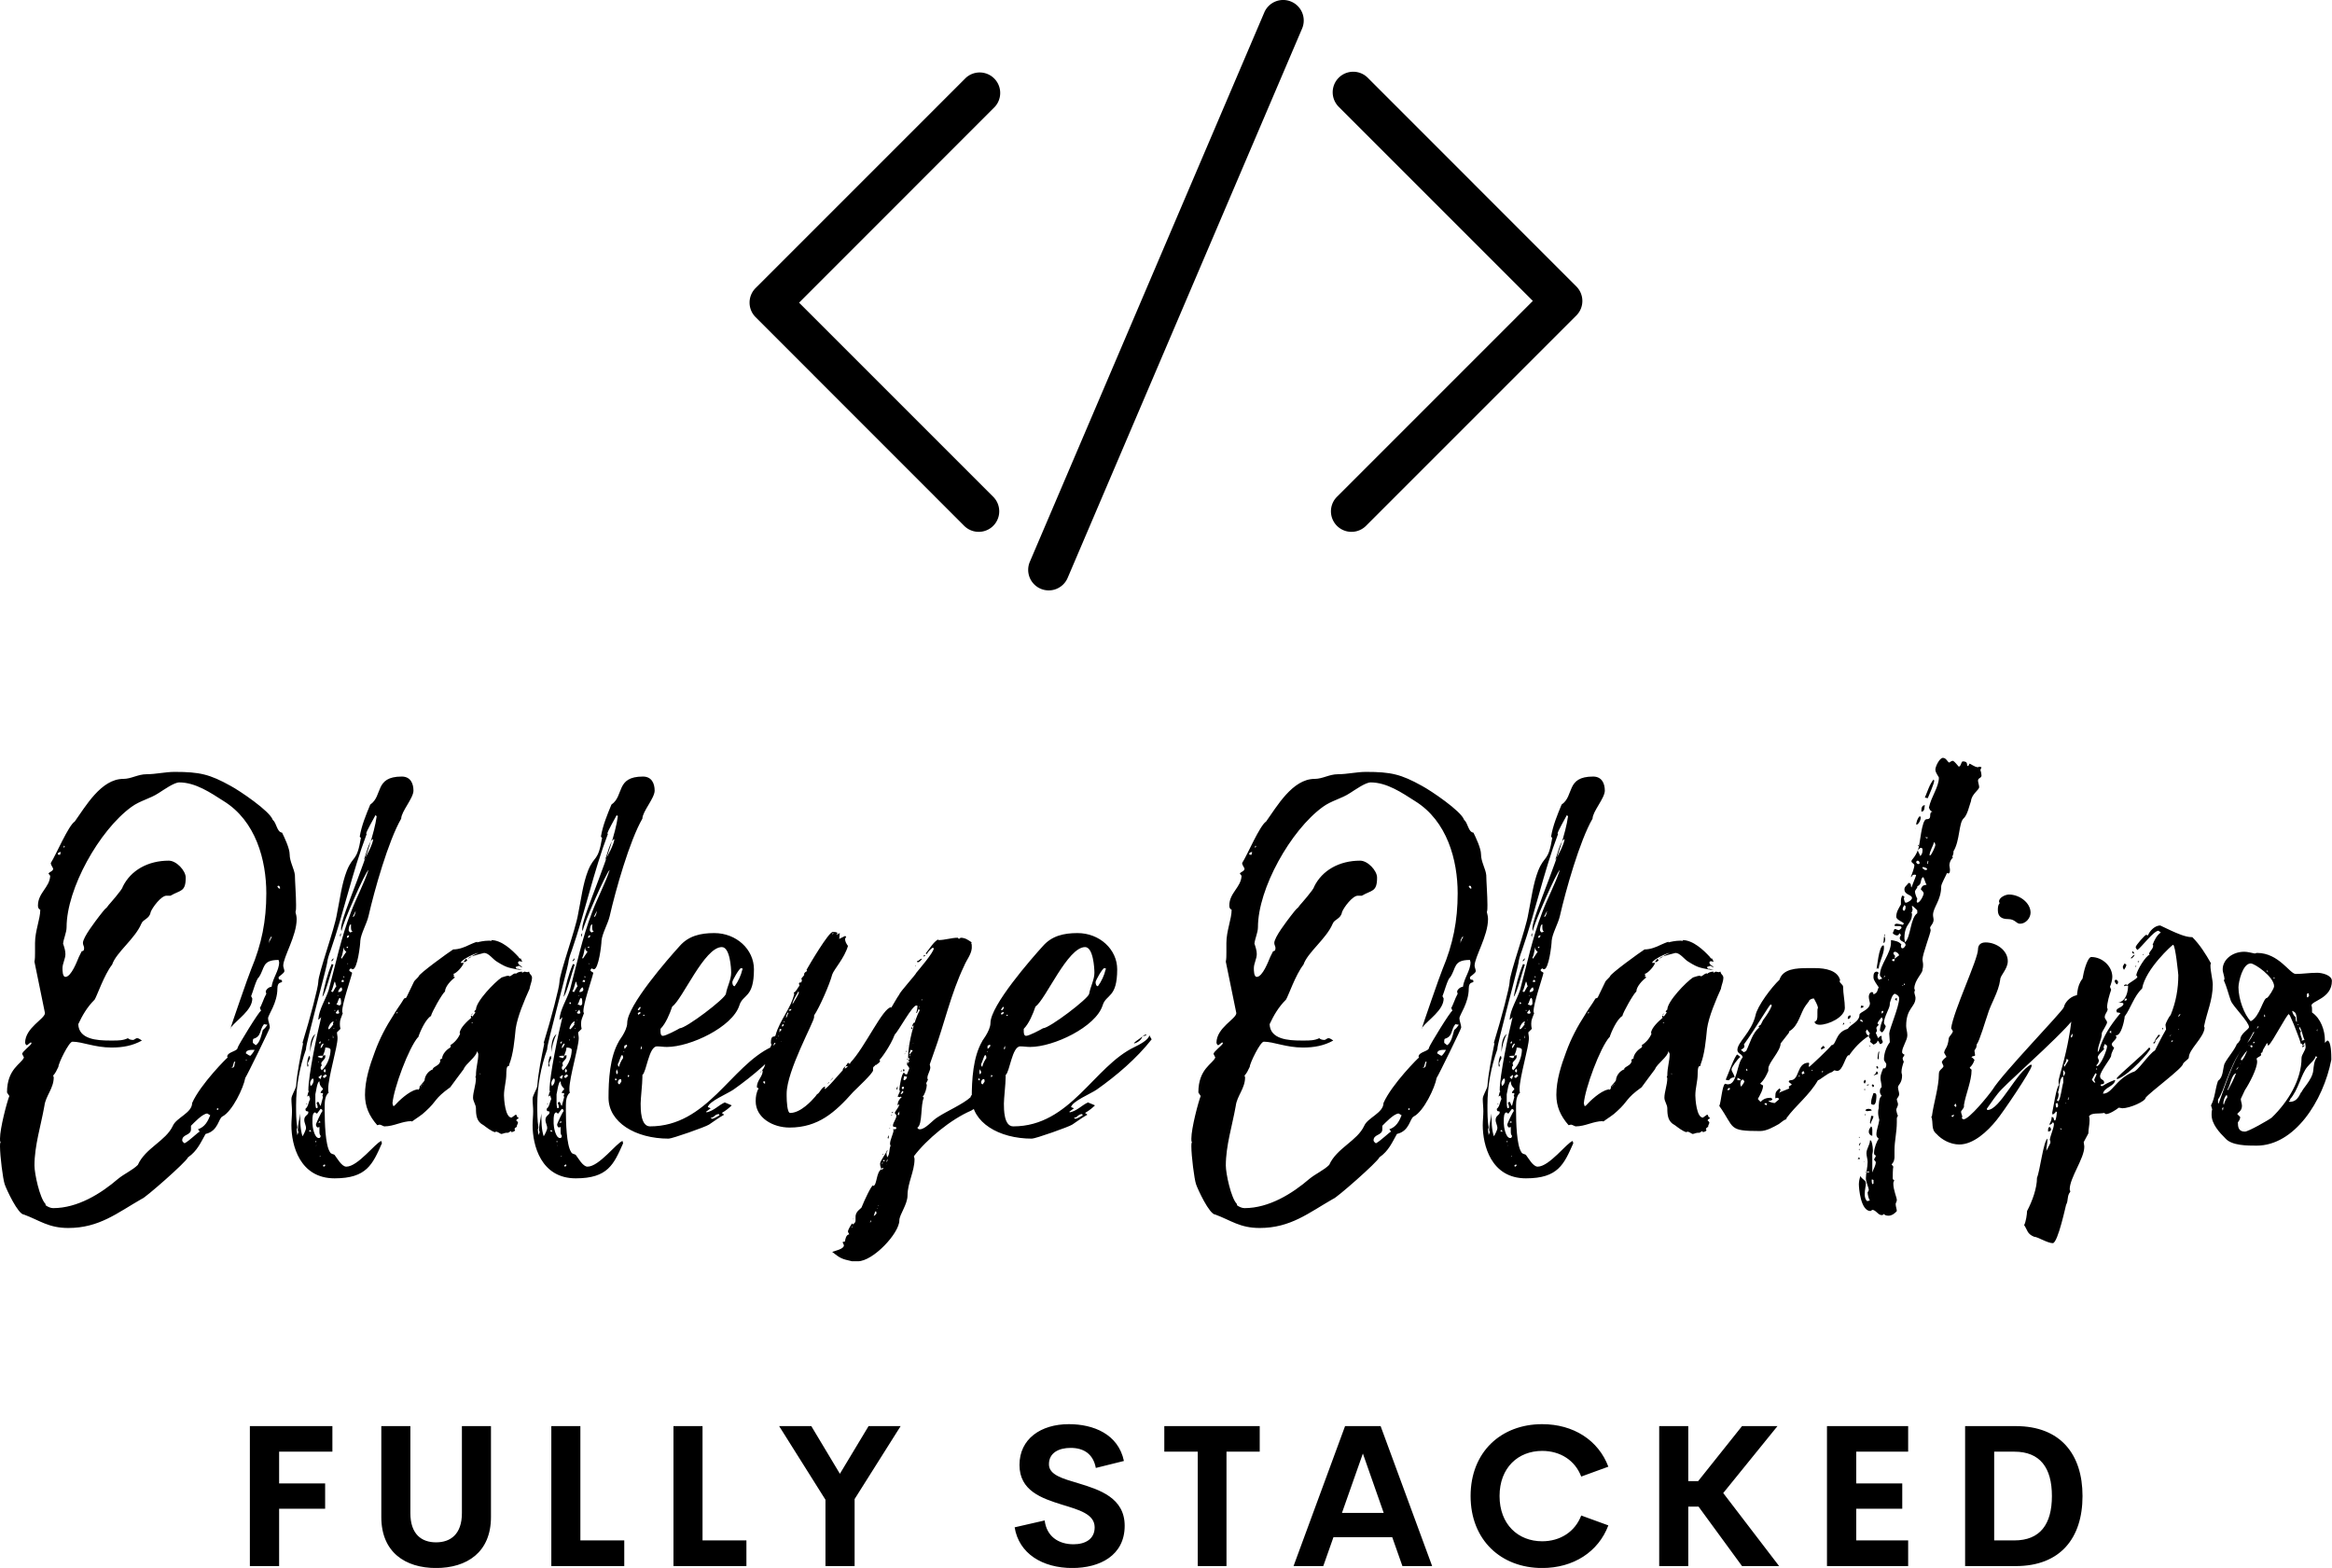 <svg xmlns="http://www.w3.org/2000/svg" viewBox="0 0 280 188.268" preserveAspectRatio="xMidYMid meet" class="css-116ckqy" id="dacbgdff"><defs id="SvgjsDefs2040"/><g id="SvgjsG2041" featurekey="symbolFeature-0" transform="matrix(1.232,0,0,1.232,79.523,-30.396)" fill="currentColor"><title xmlns="http://www.w3.org/2000/svg">big4_outline</title><path xmlns="http://www.w3.org/2000/svg" d="M32.41,35.08L13.33,54.17,32.25,73.09a2,2,0,1,1-2.83,2.83L9.09,55.58a2,2,0,0,1,0-2.83l20.5-20.5A2,2,0,0,1,32.41,35.08ZM89.08,52.59L68.75,32.25a2,2,0,0,0-2.83,2.83L84.84,54,65.75,73.09a2,2,0,1,0,2.83,2.83l20.5-20.5A2,2,0,0,0,89.08,52.59ZM61.29,24.83a2,2,0,0,0-2.62,1.05L35.82,79.42A2,2,0,1,0,39.5,81L62.35,27.46A2,2,0,0,0,61.29,24.83Z"/></g><g id="SvgjsG2042" featurekey="nameFeature-0" transform="matrix(1.753,0,0,1.753,0.07,68.14)" fill="currentColor"><path d="M19.44 27.64 c0 0.16 -0.4 0.36 -0.4 0.44 c0 0.28 0.24 0.04 0.24 0.28 c0 0.12 -0.32 -0.04 -0.32 0.48 c0 1 -0.64 1.8 -0.64 2.04 c0 0.2 0.12 0.4 0.12 0.64 c0 0.08 -1.56 3.28 -1.68 3.44 c-0.12 0.68 -0.88 2.28 -1.56 2.64 c-0.28 0.12 -0.28 1 -1.16 1.2 c-0.32 0.56 -0.56 1.16 -1.2 1.6 c-0.12 0.32 -3 2.84 -3.16 2.84 c-1.68 0.96 -2.92 2 -5.04 2 c-1.36 0 -1.96 -0.52 -3.04 -0.92 c-0.4 0 -1.2 -1.72 -1.32 -2.08 s-0.32 -1.92 -0.32 -2.6 c0 -0.12 0 -0.2 0.04 -0.28 c-0.04 -0.04 -0.04 -0.12 -0.04 -0.24 c0 -0.72 0.48 -2.52 0.64 -2.92 l-0.16 -0.24 c0 -1.64 1 -1.96 1.16 -2.4 l-0.12 -0.24 c0 -0.16 0.56 -0.56 0.64 -0.72 l-0.04 -0.08 c-0.08 0.04 -0.24 0.2 -0.28 0.2 c-0.08 0 -0.12 -0.16 -0.12 -0.16 c0 -1.04 1.36 -1.64 1.36 -2.04 c0 -0.04 -0.72 -3.48 -0.72 -3.52 c0.04 -0.2 0.04 -0.4 0.04 -0.64 l0 -0.64 c0 -0.84 0.36 -1.64 0.36 -2.28 c-0.12 -0.04 -0.16 -0.16 -0.16 -0.28 c0 -0.88 0.8 -1.24 0.84 -2.04 l-0.12 -0.16 c0.08 -0.12 0.32 -0.16 0.32 -0.32 c0 -0.08 -0.16 -0.24 -0.16 -0.4 c0.36 -0.56 1.2 -2.56 1.64 -2.84 c0.72 -1 1.8 -2.92 3.32 -2.92 c0.56 0 1 -0.32 1.6 -0.32 c0.64 0 1.28 -0.16 1.92 -0.16 c1.72 0 2.4 0.16 3.84 0.96 c0.6 0.32 2.68 1.72 2.88 2.32 c0.28 0.24 0.28 0.84 0.64 0.88 c0.16 0.32 0.52 1.08 0.52 1.48 c0 0.52 0.32 1 0.36 1.44 c0 0.36 0.08 1.4 0.08 2.04 c0 0.2 0 0.36 -0.04 0.48 c0.04 0.16 0.08 0.32 0.08 0.48 c0 1.16 -0.92 2.6 -0.92 3.2 c0 0.08 0.08 0.28 0.08 0.36 z M5.36 26.68 l0.2 -0.4 c0.16 0 0.16 -0.12 0.16 -0.24 c0 -0.08 -0.08 -0.2 -0.08 -0.32 c0 -0.4 0.88 -1.52 1.12 -1.84 c0.2 -0.24 0.32 -0.44 0.52 -0.6 l0.12 -0.16 s0.96 -1.08 0.96 -1.24 c0.56 -1.16 1.76 -1.8 3.16 -1.8 c0.52 0 1.16 0.68 1.16 1.16 c0 1 -0.36 0.84 -1.04 1.24 l-0.28 0 c-0.36 0 -0.96 0.8 -1.08 1.12 c-0.08 0.48 -0.52 0.48 -0.64 0.8 c-0.44 1.04 -1.72 1.96 -2 2.8 c-0.56 0.72 -1.04 2.16 -1.2 2.4 c-0.52 0.52 -0.84 1.08 -1.12 1.68 c0.04 1.04 1.28 1.12 2.16 1.12 l0.24 0 c0.32 0 0.68 0 1 -0.16 c0.08 0.08 0.2 0.12 0.36 0.12 c0.08 0 0.16 -0.12 0.28 -0.12 s0.24 0.12 0.32 0.16 c-0.64 0.36 -1.32 0.48 -2.08 0.48 c-1.16 0 -2 -0.4 -2.68 -0.4 c-0.24 0 -0.96 1.48 -0.96 1.72 c-0.12 0.24 -0.2 0.44 -0.36 0.6 l0.04 0.12 c0 0.76 -0.56 1.28 -0.64 1.96 c-0.24 1.36 -0.68 2.72 -0.68 4.08 c0 0.56 0.36 2.24 0.76 2.64 l0 0.08 c0.16 0.12 0.36 0.2 0.52 0.2 c1.68 0 3.28 -1 4.44 -2 c0.44 -0.36 1 -0.6 1.36 -0.96 c0.52 -1.16 1.92 -1.64 2.4 -2.68 c0.24 -0.56 1.32 -0.88 1.32 -1.56 c0.56 -1.28 2.44 -3.16 2.44 -3.12 l-0.04 -0.04 c0 -0.36 0.72 -0.36 0.72 -0.64 c0.04 -0.16 1.48 -2.52 1.6 -2.52 l-0.08 -0.2 c0.08 -0.08 0.32 -0.76 0.36 -0.8 l0.08 -0.16 l-0.04 -0.16 c0.04 -0.16 0.24 -0.32 0.4 -0.32 c0.08 -0.6 0.52 -1.12 0.52 -1.68 l-0.04 -0.16 c-1.16 0 -0.92 0.56 -1.36 1.2 c-0.16 0.08 -0.44 1.12 -0.52 1.28 l0.08 0.16 c0 0.8 -1.04 1.44 -1.48 2 c0 -0.04 1.24 -3.64 1.4 -4 c0.72 -1.72 1.04 -3.32 1.04 -5.2 c0 -2.28 -0.72 -4.96 -2.92 -6.32 c-0.88 -0.56 -1.92 -1.28 -3.04 -1.28 c-0.36 0 -1.08 0.52 -1.4 0.72 c-0.6 0.4 -1.28 0.52 -1.88 0.96 c-2.2 1.6 -4.44 5.6 -4.44 8.24 c0 0.36 -0.2 0.76 -0.24 1.12 c0.08 0.24 0.16 0.48 0.16 0.72 c0 0.32 -0.2 0.64 -0.2 0.96 c0 0.16 0 0.6 0.2 0.6 c0.4 0 0.8 -1.08 0.92 -1.36 z M13.52 38.48 c0.48 -0.16 0.68 -0.56 0.84 -0.96 l-0.2 -0.12 c-0.32 0 -0.92 0.64 -1.12 0.84 l0 0.24 c0 0.44 -0.6 0.32 -0.6 0.76 c0 0.04 0.04 0.12 0.16 0.2 c0.32 -0.16 0.96 -0.8 1.04 -0.8 c0 0 -0.08 -0.12 -0.12 -0.16 z M17.96 31.68 c0.12 -0.08 0.24 -0.24 0.32 -0.36 l-0.24 -0.04 c-0.32 0.4 -0.16 0.84 -0.72 1 c-0.04 0.04 -0.04 0.12 -0.04 0.16 l0 0.12 c0.04 0.04 0.16 0.12 0.2 0.16 c0.28 -0.16 0.4 -0.72 0.48 -1.04 z M17.4 33.04 l-0.2 0 c-0.16 0 -0.4 0.04 -0.4 0.24 c0.16 0.08 0.2 0.16 0.32 0.16 c0.08 -0.08 0.2 -0.24 0.28 -0.4 z M18.4 25.52 l0 0.24 c0 -0.12 0.08 -0.32 0.16 -0.4 l0 -0.12 c-0.08 0.12 -0.12 0.2 -0.16 0.28 z M16 33.84 l-0.12 0.4 l-0.12 0.04 c0.36 0 0.2 -0.24 0.32 -0.4 z M4.12 19.48 c-0.12 0.04 -0.2 0.04 -0.2 0.16 c0 0.04 0.16 0.04 0.16 0.04 c0 -0.08 0.04 -0.12 0.04 -0.2 z M19.08 22 l0.08 -0.04 c-0.08 -0.08 0 -0.16 -0.16 -0.16 l-0.04 0.04 c0 0.04 0.08 0.12 0.12 0.16 z M4.36 19.04 l-0.04 0.08 l0 0.08 l0.08 -0.08 s-0.04 -0.04 -0.04 -0.08 z M14.88 37.04 l-0.08 0.04 l0.04 0.08 c0.04 0 0.08 -0.04 0.08 -0.08 s-0.04 -0.04 -0.04 -0.04 z M16.84 33.72 l-0.08 0.04 l0.12 0 z M15.76 31.56 l-0.04 0 l0.04 -0.04 l0 0.04 z M4.12 19.48 l0.08 0 l-0.08 0 l0 0 z M28.28 15.28 c0 0.52 -0.84 1.44 -0.84 1.92 c-0.88 1.52 -1.84 4.92 -2.24 6.68 c-0.12 0.52 -0.52 1.2 -0.56 1.68 c0 0.28 -0.2 1.96 -0.52 1.96 c-0.12 0 -0.12 -0.08 -0.12 -0.08 l-0.12 0.12 c0 0.12 0.12 0.12 0.2 0.2 c-0.12 0.52 -0.68 2.08 -0.68 2.64 c0 0.04 0 0.08 0.04 0.12 c-0.12 0.36 -0.2 0.44 -0.2 0.72 c0 0.08 0 0.2 0.04 0.36 l-0.24 0.24 c0 0.12 0.04 0.24 0.04 0.4 c0 0.6 -0.64 2.68 -0.64 3.48 c0 0.12 0 0.2 0.04 0.24 c-0.24 0.2 -0.28 0.56 -0.28 0.88 l0 0.36 c0 0.8 0.04 2.36 0.36 2.84 c0.08 0.16 0.24 0.12 0.32 0.2 c0.16 0.2 0.48 0.8 0.8 0.8 c0.8 0 2 -1.64 2.4 -1.76 l0.04 0.16 c-0.64 1.44 -1.04 2.4 -3.24 2.4 c-2.4 0 -2.96 -2.28 -2.96 -3.64 c0 -0.32 0.04 -0.64 0.04 -0.96 c0 -0.28 -0.04 -0.56 -0.04 -0.84 c0 -0.24 0.28 -0.64 0.32 -0.88 c0.08 -1 0.28 -1.92 0.48 -2.92 l-0.04 -0.04 c0.52 -1.68 1.08 -3.84 1.08 -4.16 c0 -0.6 1.12 -3.64 1.28 -4.68 c0.2 -0.96 0.32 -2.04 0.68 -2.96 c0.44 -1.08 0.68 -0.56 0.96 -2.24 l-0.08 -0.08 c0.12 -0.76 0.44 -1.52 0.72 -2.2 c0.88 -0.6 0.28 -1.92 2.16 -1.92 c0.6 0 0.8 0.48 0.8 0.96 z M21 36.24 l0.08 -0.32 l0.04 0 s-0.04 -0.08 -0.04 -0.12 c0 -1 0.6 -3.88 0.88 -5 l-0.16 0.16 l-0.04 0 c0.04 -0.68 0.52 -1.4 0.72 -2.04 c0.48 -1.8 0.84 -3.56 1.52 -5.32 c0.36 -0.96 0.88 -1.92 1.2 -2.88 c-0.2 0.08 -1.8 3.72 -1.84 4.16 c-0.04 0 -0.04 -0.12 -0.04 -0.16 c0 -0.88 2.12 -5.32 2.44 -7.68 l-0.08 -0.08 c-0.12 0.24 -0.64 1.12 -0.64 1.28 l0.04 0 c-1 2.64 -1.56 5.36 -2.48 8 c-0.12 0.32 -0.2 0.56 -0.24 0.88 c-0.12 0.64 -1.44 5.48 -1.44 5.84 l0 0.04 c-0.44 1.24 -0.68 2.52 -0.68 3.84 c0 0.52 0 1 0.08 1.52 c0 0.04 -0.04 0.12 -0.04 0.12 c0 0.16 0.04 0.28 0.04 0.4 l0.08 -0.2 c0 -0.04 -0.04 -0.08 -0.04 -0.16 c0 -0.36 0.12 -0.76 0.16 -1.12 c0 0.52 0 1.08 0.16 1.56 c0.08 -0.12 0.24 -0.44 0.24 -0.56 c0 -0.2 -0.12 -0.36 -0.12 -0.56 c0 -0.32 0.28 -0.32 0.28 -0.52 c0 -0.16 -0.2 0.04 -0.2 -0.24 c0.2 -0.16 0.2 -0.44 0.32 -0.68 l-0.08 -0.24 z M22.04 37.24 c0 -0.08 0 -0.12 -0.12 -0.16 l-0.24 0.32 c-0.04 0 -0.12 -0.04 -0.12 -0.08 c-0.2 0 -0.2 0.36 -0.2 0.56 c0 0.12 0 0.24 0 0.2 c0 0.2 0.12 1 0.44 1 c0.12 0 0.12 -0.12 0.12 -0.16 c-0.08 -0.08 -0.08 -0.2 -0.08 -0.28 l0 -0.32 l-0.12 0.04 c-0.08 -0.04 -0.12 -0.12 -0.12 -0.2 s0.36 -0.84 0.44 -0.92 z M21.92 36.88 l0.16 -0.6 l-0.04 -0.12 c0.04 -0.04 0.04 -0.08 0.04 -0.16 l-0.16 0 c0 -0.16 0.16 -0.2 0.16 -0.28 s-0.24 -0.16 -0.24 -0.52 c-0.16 0 -0.24 0.76 -0.28 0.88 l0 0.36 c0 0.28 0 0.6 0.08 0.6 l0.08 -0.04 c0 -0.12 -0.04 -0.24 -0.08 -0.32 l0.08 -0.08 c0.12 0 0.08 0.16 0.2 0.28 z M22.08 33.44 l0.16 -0.04 l0 0.12 c0 0.16 -0.24 0.28 -0.28 0.44 l0.04 0.16 c-0.08 0.04 -0.08 0.12 -0.08 0.2 l0.08 0.12 c0.44 -0.4 0.6 -1.04 0.6 -1.4 c0 -0.12 -0.2 -0.16 -0.36 -0.16 c0 0.16 -0.08 0.36 -0.16 0.56 z M22.68 27.16 l0.12 0.04 c-0.12 0.32 -0.56 2.04 -0.76 2.2 c0.16 -0.8 0.32 -1.48 0.64 -2.24 z M25.52 18.6 c-0.28 0.08 -0.52 1.16 -0.64 1.44 c0.2 -0.28 0.64 -1.16 0.64 -1.44 z M23 29.92 l0.2 0.08 c0.12 -0.04 0.12 -0.08 0.12 -0.2 s0 -0.28 -0.08 -0.32 c-0.12 0.04 -0.12 0.32 -0.24 0.44 z M23.52 26 c-0.08 0.24 -0.08 0.52 -0.2 0.72 l0.04 0.08 c0.12 -0.16 0.2 -0.32 0.32 -0.48 c-0.16 -0.12 -0.16 -0.16 -0.16 -0.32 z M21.2 33.2 c0 -0.32 0 -1 0.36 -1.24 c-0.2 0.36 -0.32 0.88 -0.36 1.24 z M22.64 29.04 l0.12 0.04 c0.08 -0.12 0.16 -0.32 0.24 -0.4 c-0.08 -0.12 -0.04 -0.24 -0.12 -0.32 c-0.08 0.2 -0.12 0.48 -0.24 0.68 z M22.8 31.28 l-0.04 0 l0.04 -0.16 l0 -0.04 c-0.2 0.08 -0.32 0.32 -0.36 0.48 l0.04 0.08 c0.12 -0.08 0.2 -0.2 0.32 -0.36 z M21.2 35.36 l0.04 0.16 c0.12 -0.08 0.2 -0.24 0.2 -0.4 c0 0 0 -0.12 -0.08 -0.12 c-0.12 0.12 -0.16 0.24 -0.16 0.36 z M21.16 33.44 l0.04 0.16 c-0.04 0.12 -0.12 0.24 -0.16 0.36 c0 0.04 0.04 0.08 0.04 0.16 c0 0.04 -0.04 0.08 -0.04 0.08 c-0.04 -0.04 -0.04 -0.12 -0.04 -0.2 c0 -0.12 0.04 -0.48 0.16 -0.56 z M24 24.44 c-0.12 0 -0.16 0.32 -0.16 0.4 c0 0.04 0.04 0.12 0.12 0.16 l0.16 -0.08 c-0.12 0 -0.12 -0.2 -0.12 -0.32 l0 -0.16 z M23.4 28.92 l-0.04 -0.16 c-0.12 0 -0.24 0.24 -0.24 0.32 c0.16 0 0.24 -0.04 0.28 -0.16 z M22.12 32.64 l-0.04 -0.04 c-0.12 0.08 -0.16 0.2 -0.16 0.32 c0.08 0 0.16 -0.2 0.2 -0.28 z M22.08 33.44 l-0.08 0 c-0.08 0 -0.24 0 -0.28 0.08 c0.04 0 0.2 0.08 0.24 0.08 c0.12 0 0.08 -0.08 0.12 -0.16 z M23.12 30.56 l0.08 -0.04 l-0.08 -0.24 l-0.16 0.2 c0 0.08 0.08 0.08 0.12 0.08 l0.04 0 z M21.76 34.92 l0.16 0.12 l0.08 -0.24 l-0.04 -0.04 z M22.24 34.72 l-0.16 0.12 l0 0.04 c0 0.04 0.04 0.08 0.12 0.08 l0.16 -0.16 z M22.12 34.48 l0.08 0.12 l0.08 -0.12 l-0.08 -0.16 z M24.32 23.52 l-0.2 0.4 l0.04 0 c0.08 0 0.16 -0.32 0.16 -0.4 z M23.52 28.32 l-0.08 -0.08 c-0.04 0 -0.08 0.08 -0.12 0.12 l0.16 0.04 z M23.88 25.2 l-0.04 0 c-0.08 0 -0.12 0.04 -0.12 0.16 l0.04 0 c0.08 0 0.08 -0.08 0.12 -0.16 z M23.28 25.32 l-0.04 -0.16 l0.08 -0.12 c0 0.04 -0.04 0.24 -0.04 0.28 z M21.2 38.52 l-0.08 0.08 l0.08 0.04 l0.08 0 z M22.48 29.92 l0.08 -0.08 l-0.08 -0.08 c-0.04 0.04 -0.04 0.08 -0.04 0.08 z M22.8 26.76 c0 0.04 0 0.16 -0.12 0.2 l-0.04 0 c0.04 -0.08 0.12 -0.16 0.16 -0.2 z M22.8 32.2 l-0.04 -0.16 l0 0.2 z M21.92 32.44 l-0.12 0.12 l0.04 0.04 c0.08 0 0.08 -0.04 0.08 -0.04 l0 -0.12 z M22.24 40.96 l-0.04 -0.08 c-0.04 0.04 -0.12 0.04 -0.12 0.12 l0.08 0.04 z M21.92 38 l-0.08 -0.08 l-0.08 0.12 c0.04 0 0.16 -0.04 0.16 -0.04 z M23.76 26.08 l0.04 -0.08 l0 -0.04 l-0.12 0.04 z M22.8 31.6 l0.08 0 l-0.08 -0.04 l0 0.04 z M22.48 32.32 c-0.04 0 -0.04 0 -0.04 0.08 l0 0 c0.04 0 0.04 -0.04 0.04 -0.08 z M23.44 28 c0.04 0 0.04 0.04 0.04 0.08 l0.08 -0.04 c-0.04 -0.04 -0.08 -0.04 -0.12 -0.04 z M22.84 30.32 c0.04 0.04 0.04 0.04 0.08 0.04 c0 -0.04 0 -0.04 0.04 -0.04 l-0.12 0 z M21.64 39.56 c-0.04 0.04 -0.04 0.04 -0.04 0.08 l0.04 0 l-0.04 0 c0 -0.04 0.04 -0.04 0.04 -0.08 z M20.6 37.04 c0 0.16 0 0.24 -0.08 0.36 c0.08 -0.12 0.08 -0.2 0.08 -0.36 z M22.96 30.96 l0 0.04 l0.04 -0.04 l-0.04 0 l0 0 z M21.56 39.32 c0 0.04 0 0.04 0.04 0.04 l0.04 -0.04 c-0.04 0 -0.04 0 -0.04 -0.04 c-0.04 0 -0.04 0 -0.04 0.04 z M23.76 27.12 l-0.04 0 c0.04 0 0.04 0 0.04 0.04 c0.04 0 0.04 0 0.04 -0.04 l-0.04 0 z M23.12 29.32 l0 -0.04 c-0.04 0.04 -0.04 0.04 -0.04 0.08 l0.04 -0.04 l0 0 z M21.8 33.84 l-0.04 0 l0 0.04 c0.04 0 0.04 0 0.04 -0.04 z M23.12 27.6 l0 0.08 l0 -0.08 z M20.92 36.76 l0 -0.04 l0.08 0 c0 0.04 0 0 -0.08 0.04 z M21.92 40.28 l-0.08 0.08 c0.08 0 0.08 -0.04 0.08 -0.04 l0 0 l-0.08 0 s0.08 0 0.08 -0.04 z M30.84 32.76 l-0.04 -0.04 c0.28 -0.16 0.56 -0.48 0.68 -0.8 l-0.04 -0.04 c0.04 -0.36 0.52 -0.8 0.8 -1.04 l-0.04 -0.08 l0.04 -0.08 l0.08 0.08 l0.2 -0.28 l-0.08 -0.08 l0.12 -0.12 c0 -0.56 1.28 -1.88 1.76 -2.2 l0 0 c0.16 -0.04 0.32 -0.12 0.48 -0.12 l0.04 0.04 c0.16 0 0.24 -0.2 0.44 -0.2 l0 0.04 c0.08 -0.08 0.24 -0.16 0.44 -0.16 l0 0.08 l0.16 -0.08 l0.2 0.04 l0.12 -0.04 c0.04 0.24 0.2 0.2 0.2 0.44 c0 0.2 -0.12 0.48 -0.16 0.68 l0 0.04 c-0.36 0.8 -0.84 1.92 -0.96 2.76 c-0.08 0.8 -0.16 1.72 -0.44 2.44 c0 0.04 0 0.12 -0.08 0.12 c-0.12 0 -0.12 0.44 -0.12 0.52 c0 0.52 -0.16 0.96 -0.16 1.48 c0 0.24 0.08 1.52 0.52 1.52 l0.28 -0.2 c0.12 0 0.04 0.2 0.2 0.2 c0 0.12 -0.12 0.04 -0.16 0.2 c0.04 0.04 0.12 0.08 0.12 0.16 l-0.08 0.2 l0 0.08 c-0.08 0 -0.16 0.12 -0.16 0.16 l0.04 0.04 c0 0.12 -0.16 0.12 -0.24 0.16 l-0.04 -0.08 l-0.2 0.12 l-0.12 0 c-0.12 0 -0.24 0.08 -0.36 0.08 c-0.16 -0.08 -0.24 -0.16 -0.36 -0.16 l-0.04 0.04 c-0.24 -0.04 -0.64 -0.36 -0.8 -0.48 c-0.48 -0.24 -0.52 -0.68 -0.52 -1.16 c0 -0.24 -0.2 -0.48 -0.2 -0.72 c0 -0.4 0.2 -0.88 0.2 -1.36 l-0.04 -0.04 l0.04 -0.12 c0 -0.6 0.16 -0.96 0.16 -1.48 c0 -0.04 -0.08 -0.16 -0.08 -0.2 c-0.04 0.4 -0.8 0.88 -0.92 1.24 c-0.32 0.44 -0.64 0.84 -0.92 1.24 c-1.12 0.8 -0.88 0.92 -1.68 1.64 c-0.28 0.28 -0.64 0.48 -0.96 0.72 l0 -0.04 c-0.68 0 -1.2 0.36 -1.88 0.36 c-0.04 0 -0.24 -0.12 -0.32 -0.12 l-0.16 0.04 c-0.56 -0.64 -0.84 -1.28 -0.84 -2.08 c0 -1 0.32 -2 0.68 -2.96 c0.32 -0.88 0.76 -1.72 1.28 -2.52 c0.16 -0.28 0.36 -0.56 0.52 -0.8 l0.2 -0.32 s0.16 -0.04 0.16 -0.08 l0.52 -1.08 c0 -0.04 0.32 -0.32 0.32 -0.36 c0 -0.16 2.04 -1.64 2.36 -1.84 c0.4 0 0.8 -0.16 1.12 -0.32 c0 0 0.44 -0.2 0.52 -0.2 c0.04 0 0 0 0 0.04 c0.12 -0.04 0.48 -0.12 0.8 -0.12 c0.08 0 0.16 0 0.2 0.04 l-0.04 -0.08 c0.72 0 1.44 0.68 1.88 1.16 c0.04 0.08 0.08 0.12 0.2 0.12 l-0.04 0.04 l0.08 0.12 l0 0.04 l-0.2 -0.04 l-0.08 0.08 c0 0.2 0.28 0.24 0.28 0.36 l-0.2 -0.12 l-0.24 0.08 c0 0.16 0.24 0.2 0.44 0.24 c-0.88 -0.2 -0.96 -0.12 -1.72 -0.6 c-0.28 -0.16 -0.56 -0.6 -0.88 -0.6 c-0.04 0 -0.76 0.2 -0.84 0.24 c0.12 -0.12 0.28 -0.16 0.44 -0.24 c-0.2 0 -1.2 0.48 -1.2 0.68 l0.2 0 c-0.04 0.2 -0.48 0.72 -0.72 0.76 l0.08 0.08 l-0.08 0.04 l0.12 0.12 c-0.28 0.2 -0.68 0.64 -0.68 0.96 c-0.2 0.16 -0.92 1.44 -0.96 1.68 c-0.36 0.2 -0.76 1.08 -0.88 1.48 l0 -0.04 c-0.64 0.72 -1.68 3.52 -1.76 4.56 c0.08 0.08 -0.04 0.16 0.12 0.16 c0.32 -0.36 1 -1 1.52 -1.12 l0.16 0 l0.08 -0.16 l-0.04 0 c0.04 -0.12 0.32 -0.36 0.36 -0.48 l0 0.04 c0 -0.32 0.24 -0.68 0.6 -0.8 l-0.04 0 c0.04 -0.2 0.52 -0.24 0.52 -0.6 l-0.04 -0.04 l0.2 -0.12 l-0.04 0 c0.04 -0.28 0.28 -0.56 0.56 -0.72 z M30.8 27.76 c0.16 -0.2 0.52 -0.92 0.88 -0.96 c-0.2 0.36 -0.68 0.64 -0.88 1 l0 -0.04 z M31.76 27.04 l-0.04 -0.04 c0.04 -0.04 0.12 -0.16 0.16 -0.2 l0.08 0.08 c0 0.08 -0.12 0.12 -0.2 0.16 z M32.28 26.64 c-0.08 0.04 -0.16 0.12 -0.28 0.16 l0 0 c0.08 -0.08 0.2 -0.16 0.28 -0.16 z M27.12 30.56 c0.04 -0.04 0.08 -0.08 0.08 -0.12 c-0.08 0 -0.08 0.08 -0.08 0.12 z M35.76 27.56 l-0.08 0 c-0.16 0 -0.28 -0.04 -0.32 -0.08 c0.12 0 0.28 0.08 0.4 0.08 z M28.84 35.44 l0.08 0 l0 -0.04 z M32.24 31.2 l0.08 0 l0.04 -0.04 c-0.04 0 -0.08 0 -0.12 0.04 z M28.84 35.44 l-0.04 0.08 l0 0.04 c0.04 -0.04 0.04 -0.08 0.04 -0.12 z M32.84 34.64 l0 0.08 l0.04 -0.04 z M32.32 30.6 l-0.04 0 l0.04 -0.04 c0.04 0 0.04 0 0.04 -0.04 c0 0.04 0 0.04 -0.04 0.08 z M32.24 30.64 c0 -0.04 0 -0.04 0.04 -0.04 c0 0.04 0 0.04 -0.04 0.04 z M35.72 27.6 l0 0 l0 0 l0 0 z M28.48 35.72 l0.12 -0.04 c-0.04 0.04 -0.04 0.04 -0.12 0.04 z M35.2 27.44 l0 0.04 l0 -0.04 z M44.8 15.28 c0 0.52 -0.84 1.44 -0.84 1.92 c-0.88 1.52 -1.84 4.92 -2.24 6.68 c-0.12 0.52 -0.52 1.2 -0.56 1.68 c0 0.28 -0.2 1.96 -0.52 1.96 c-0.12 0 -0.12 -0.08 -0.12 -0.08 l-0.12 0.12 c0 0.12 0.12 0.12 0.2 0.2 c-0.12 0.52 -0.68 2.08 -0.68 2.64 c0 0.04 0 0.08 0.04 0.12 c-0.12 0.36 -0.2 0.44 -0.2 0.72 c0 0.08 0 0.2 0.04 0.36 l-0.24 0.24 c0 0.12 0.04 0.24 0.04 0.4 c0 0.6 -0.64 2.68 -0.64 3.48 c0 0.12 0 0.2 0.04 0.24 c-0.24 0.2 -0.28 0.56 -0.28 0.88 l0 0.36 c0 0.8 0.04 2.36 0.36 2.84 c0.08 0.16 0.24 0.12 0.32 0.2 c0.16 0.2 0.48 0.8 0.8 0.8 c0.8 0 2 -1.64 2.4 -1.76 l0.04 0.16 c-0.64 1.44 -1.04 2.4 -3.24 2.4 c-2.4 0 -2.96 -2.28 -2.96 -3.64 c0 -0.32 0.04 -0.64 0.04 -0.96 c0 -0.28 -0.04 -0.56 -0.04 -0.84 c0 -0.24 0.28 -0.64 0.32 -0.88 c0.08 -1 0.28 -1.92 0.48 -2.92 l-0.04 -0.04 c0.52 -1.68 1.08 -3.84 1.08 -4.16 c0 -0.6 1.12 -3.64 1.28 -4.68 c0.2 -0.96 0.32 -2.04 0.68 -2.96 c0.44 -1.08 0.68 -0.56 0.96 -2.24 l-0.08 -0.08 c0.12 -0.76 0.44 -1.52 0.72 -2.2 c0.88 -0.6 0.28 -1.92 2.16 -1.92 c0.6 0 0.8 0.48 0.8 0.96 z M37.52 36.24 l0.08 -0.32 l0.04 0 s-0.04 -0.08 -0.04 -0.12 c0 -1 0.6 -3.88 0.88 -5 l-0.16 0.16 l-0.04 0 c0.04 -0.68 0.52 -1.4 0.72 -2.04 c0.48 -1.8 0.84 -3.56 1.52 -5.32 c0.36 -0.96 0.88 -1.92 1.2 -2.88 c-0.2 0.08 -1.8 3.72 -1.84 4.16 c-0.04 0 -0.04 -0.12 -0.04 -0.16 c0 -0.88 2.12 -5.32 2.44 -7.68 l-0.08 -0.08 c-0.12 0.24 -0.64 1.12 -0.64 1.28 l0.04 0 c-1 2.64 -1.56 5.36 -2.48 8 c-0.12 0.32 -0.2 0.56 -0.24 0.88 c-0.12 0.64 -1.44 5.48 -1.44 5.84 l0 0.04 c-0.44 1.24 -0.68 2.52 -0.68 3.84 c0 0.52 0 1 0.08 1.52 c0 0.04 -0.04 0.12 -0.04 0.12 c0 0.16 0.04 0.28 0.04 0.4 l0.08 -0.2 c0 -0.04 -0.04 -0.08 -0.04 -0.16 c0 -0.36 0.12 -0.76 0.16 -1.12 c0 0.52 0 1.08 0.16 1.56 c0.08 -0.12 0.24 -0.44 0.24 -0.56 c0 -0.2 -0.12 -0.36 -0.12 -0.56 c0 -0.32 0.28 -0.32 0.28 -0.52 c0 -0.16 -0.2 0.04 -0.2 -0.24 c0.2 -0.16 0.2 -0.44 0.32 -0.68 l-0.08 -0.24 z M38.56 37.24 c0 -0.08 0 -0.12 -0.12 -0.16 l-0.24 0.32 c-0.04 0 -0.12 -0.04 -0.12 -0.08 c-0.2 0 -0.2 0.36 -0.2 0.56 c0 0.12 0 0.24 0 0.2 c0 0.2 0.12 1 0.44 1 c0.12 0 0.12 -0.12 0.12 -0.16 c-0.08 -0.08 -0.08 -0.2 -0.08 -0.28 l0 -0.32 l-0.12 0.04 c-0.08 -0.04 -0.12 -0.12 -0.12 -0.2 s0.36 -0.84 0.44 -0.92 z M38.44 36.88 l0.16 -0.6 l-0.04 -0.12 c0.04 -0.04 0.04 -0.08 0.04 -0.16 l-0.16 0 c0 -0.16 0.16 -0.2 0.16 -0.28 s-0.24 -0.16 -0.24 -0.52 c-0.16 0 -0.24 0.76 -0.28 0.88 l0 0.36 c0 0.28 0 0.6 0.08 0.6 l0.08 -0.04 c0 -0.12 -0.04 -0.24 -0.08 -0.32 l0.08 -0.08 c0.12 0 0.08 0.16 0.2 0.28 z M38.6 33.44 l0.16 -0.04 l0 0.12 c0 0.16 -0.24 0.28 -0.28 0.44 l0.04 0.16 c-0.08 0.04 -0.08 0.12 -0.08 0.2 l0.08 0.12 c0.44 -0.4 0.6 -1.04 0.6 -1.4 c0 -0.12 -0.2 -0.16 -0.36 -0.16 c0 0.16 -0.08 0.36 -0.16 0.56 z M39.2 27.16 l0.12 0.04 c-0.12 0.32 -0.56 2.04 -0.76 2.2 c0.16 -0.8 0.32 -1.48 0.64 -2.24 z M42.04 18.6 c-0.28 0.08 -0.52 1.16 -0.64 1.44 c0.2 -0.28 0.64 -1.16 0.64 -1.44 z M39.52 29.92 l0.2 0.08 c0.12 -0.04 0.12 -0.08 0.12 -0.2 s0 -0.28 -0.08 -0.32 c-0.12 0.04 -0.12 0.32 -0.24 0.44 z M40.04 26 c-0.08 0.24 -0.08 0.52 -0.2 0.72 l0.04 0.08 c0.12 -0.16 0.2 -0.32 0.32 -0.48 c-0.16 -0.12 -0.16 -0.16 -0.16 -0.32 z M37.72 33.2 c0 -0.32 0 -1 0.36 -1.24 c-0.2 0.36 -0.32 0.88 -0.36 1.24 z M39.16 29.04 l0.12 0.04 c0.08 -0.12 0.16 -0.32 0.24 -0.4 c-0.08 -0.12 -0.04 -0.24 -0.12 -0.32 c-0.08 0.2 -0.12 0.48 -0.24 0.68 z M39.32 31.28 l-0.04 0 l0.04 -0.16 l0 -0.04 c-0.2 0.08 -0.32 0.32 -0.36 0.48 l0.04 0.08 c0.12 -0.08 0.2 -0.2 0.32 -0.36 z M37.72 35.36 l0.04 0.16 c0.12 -0.08 0.2 -0.24 0.2 -0.4 c0 0 0 -0.12 -0.08 -0.12 c-0.12 0.12 -0.16 0.24 -0.16 0.36 z M37.68 33.44 l0.04 0.16 c-0.04 0.12 -0.12 0.24 -0.16 0.36 c0 0.04 0.04 0.08 0.04 0.16 c0 0.04 -0.04 0.08 -0.04 0.08 c-0.04 -0.04 -0.04 -0.12 -0.04 -0.2 c0 -0.12 0.04 -0.48 0.16 -0.56 z M40.52 24.44 c-0.12 0 -0.16 0.32 -0.16 0.4 c0 0.04 0.04 0.12 0.12 0.16 l0.16 -0.08 c-0.12 0 -0.12 -0.2 -0.12 -0.32 l0 -0.16 z M39.92 28.92 l-0.04 -0.16 c-0.12 0 -0.24 0.24 -0.24 0.32 c0.16 0 0.24 -0.04 0.28 -0.16 z M38.64 32.64 l-0.04 -0.04 c-0.12 0.08 -0.16 0.2 -0.16 0.32 c0.08 0 0.16 -0.2 0.2 -0.28 z M38.6 33.44 l-0.08 0 c-0.08 0 -0.24 0 -0.28 0.08 c0.04 0 0.2 0.08 0.24 0.08 c0.12 0 0.08 -0.08 0.12 -0.16 z M39.64 30.56 l0.08 -0.04 l-0.08 -0.24 l-0.16 0.2 c0 0.08 0.08 0.08 0.12 0.08 l0.04 0 z M38.28 34.92 l0.16 0.12 l0.08 -0.24 l-0.04 -0.04 z M38.76 34.72 l-0.16 0.12 l0 0.04 c0 0.04 0.04 0.08 0.12 0.08 l0.16 -0.16 z M38.64 34.48 l0.08 0.12 l0.08 -0.12 l-0.08 -0.16 z M40.84 23.52 l-0.2 0.4 l0.04 0 c0.08 0 0.16 -0.32 0.16 -0.4 z M40.04 28.32 l-0.08 -0.08 c-0.04 0 -0.08 0.08 -0.12 0.12 l0.16 0.04 z M40.4 25.2 l-0.04 0 c-0.08 0 -0.12 0.04 -0.12 0.16 l0.04 0 c0.08 0 0.08 -0.08 0.12 -0.16 z M39.8 25.32 l-0.04 -0.16 l0.08 -0.12 c0 0.04 -0.04 0.24 -0.04 0.28 z M37.72 38.52 l-0.08 0.08 l0.08 0.04 l0.08 0 z M39 29.92 l0.08 -0.08 l-0.08 -0.08 c-0.04 0.04 -0.04 0.08 -0.04 0.08 z M39.32 26.76 c0 0.04 0 0.16 -0.12 0.2 l-0.04 0 c0.04 -0.08 0.12 -0.16 0.16 -0.2 z M39.32 32.2 l-0.04 -0.16 l0 0.2 z M38.44 32.44 l-0.12 0.12 l0.04 0.04 c0.08 0 0.08 -0.04 0.08 -0.04 l0 -0.12 z M38.76 40.96 l-0.04 -0.08 c-0.04 0.04 -0.12 0.04 -0.12 0.12 l0.08 0.04 z M38.44 38 l-0.08 -0.08 l-0.08 0.12 c0.04 0 0.16 -0.04 0.16 -0.04 z M40.28 26.08 l0.04 -0.08 l0 -0.04 l-0.12 0.04 z M39.32 31.6 l0.08 0 l-0.08 -0.04 l0 0.04 z M39 32.32 c-0.04 0 -0.04 0 -0.04 0.08 l0 0 c0.04 0 0.04 -0.04 0.04 -0.08 z M39.96 28 c0.04 0 0.04 0.04 0.04 0.08 l0.08 -0.04 c-0.04 -0.04 -0.08 -0.04 -0.12 -0.04 z M39.36 30.32 c0.04 0.04 0.04 0.04 0.08 0.04 c0 -0.04 0 -0.04 0.04 -0.04 l-0.12 0 z M38.16 39.56 c-0.04 0.04 -0.04 0.04 -0.04 0.08 l0.04 0 l-0.04 0 c0 -0.04 0.04 -0.04 0.04 -0.08 z M37.12 37.04 c0 0.16 0 0.24 -0.08 0.36 c0.08 -0.12 0.08 -0.2 0.08 -0.36 z M39.48 30.96 l0 0.04 l0.04 -0.04 l-0.04 0 l0 0 z M38.08 39.32 c0 0.04 0 0.04 0.04 0.04 l0.04 -0.04 c-0.04 0 -0.04 0 -0.04 -0.04 c-0.04 0 -0.04 0 -0.04 0.04 z M40.28 27.12 l-0.04 0 c0.04 0 0.04 0 0.04 0.04 c0.04 0 0.04 0 0.04 -0.04 l-0.04 0 z M39.64 29.32 l0 -0.04 c-0.04 0.04 -0.04 0.04 -0.04 0.08 l0.04 -0.04 l0 0 z M38.32 33.84 l-0.04 0 l0 0.04 c0.04 0 0.04 0 0.04 -0.04 z M39.64 27.6 l0 0.08 l0 -0.08 z M37.44 36.76 l0 -0.04 l0.08 0 c0 0.04 0 0 -0.08 0.04 z M38.44 40.28 l-0.08 0.08 c0.08 0 0.08 -0.04 0.08 -0.04 l0 0 l-0.08 0 s0.08 0 0.08 -0.04 z M53.8 32.04 l0.16 0.28 c-1.04 1.32 -2.4 2.48 -3.76 3.44 c-0.4 0.28 -1.68 0.8 -1.76 1.2 l0.2 0.08 l-0.32 0.24 l0.04 0.04 c0.52 -0.12 0.8 -0.48 1.24 -0.68 l0.48 0.2 c-0.16 0.16 -0.4 0.36 -0.68 0.52 l0.16 0.12 c-0.36 0.2 -0.68 0.44 -1.04 0.68 c-0.24 0.16 -2.52 0.96 -2.76 0.96 c-2.28 0 -4.12 -1.12 -4.12 -2.8 c0 -1.2 0.08 -2.8 0.72 -3.88 c-0.12 0.12 0.56 -0.68 0.56 -1.24 c0 -1.2 2.8 -4.4 3.6 -5.28 c0.6 -0.68 1.4 -0.88 2.36 -0.88 c1.52 0 2.72 1.12 2.72 2.48 c0 2 -0.76 1.68 -1 2.48 c-0.48 1.48 -3.36 2.84 -4.96 2.84 c-0.24 0 -0.44 -0.04 -0.68 -0.04 c-0.56 0 -0.72 1.76 -1 1.96 l0 0.16 c0 0.44 -0.12 1.44 -0.12 1.8 c0 0.4 0 1.56 0.64 1.56 c3.92 0 5.52 -4.12 8.32 -5.44 c0.32 -0.16 0.96 -0.48 1 -0.8 z M45.2 31.6 l0 0.16 c0 0.08 0 0.32 0.16 0.32 c0.2 0 0.96 -0.4 1.16 -0.52 c0.44 0 3.12 -2.04 3.16 -2.36 c0.08 -0.48 0.36 -0.96 0.36 -1.44 c0 -0.32 -0.08 -1.76 -0.64 -1.76 c-1.2 0 -2.68 3.56 -3.4 4.08 c-0.16 0.48 -0.44 1.16 -0.8 1.52 z M50.72 27.44 c-0.12 0 -0.6 0.84 -0.6 0.96 s0.04 0.28 0.16 0.28 c0.24 -0.32 0.44 -0.76 0.52 -1.12 l0.04 -0.08 z M42.36 34.2 c0.04 -0.2 0.16 -0.44 0.28 -0.6 c0 -0.04 0 -0.2 -0.08 -0.2 s-0.2 0.52 -0.28 0.6 c0 0.08 0 0.16 0.08 0.2 z M48.68 37.68 l-0.04 0.04 c0.04 0 0.08 0.04 0.08 0.04 c0.16 0 0.44 -0.2 0.52 -0.24 l-0.04 -0.08 c-0.28 0 -0.32 0.24 -0.52 0.24 z M52.76 32.6 l0 -0.04 c0.16 -0.16 0.4 -0.28 0.56 -0.44 c-0.04 0.24 -0.36 0.44 -0.56 0.48 z M42.4 35.4 c0 -0.04 0.12 -0.16 0.12 -0.2 s0 -0.12 -0.04 -0.16 c-0.16 0 -0.2 0.16 -0.2 0.24 s0.08 0.12 0.12 0.12 z M42.8 32.92 l0.12 -0.16 l-0.04 -0.08 l-0.16 0.08 l0 0.2 z M42.28 34.56 c0 -0.04 -0.08 -0.16 -0.08 -0.2 l-0.04 0.16 c0 0.08 0 0.12 0.04 0.2 c0.04 -0.04 0.08 -0.08 0.08 -0.16 z M43.84 30.52 c0 -0.04 -0.04 -0.04 -0.04 -0.08 l-0.16 0.08 l0.04 0.12 z M43.72 30.32 c0.08 -0.04 0.08 -0.12 0.12 -0.16 l-0.04 -0.08 c-0.08 0.08 -0.12 0.12 -0.16 0.24 l0.08 0 z M42.96 34.92 l0.12 -0.12 l-0.12 -0.04 l0 0.16 z M53.6 32 l0 0.04 c-0.08 0.04 -0.2 0.04 -0.28 0.08 c0.16 -0.08 0.08 -0.12 0.28 -0.12 z M42.16 35.12 l0.04 0 c0 -0.04 -0.04 -0.12 -0.08 -0.16 l-0.04 0.16 l0.08 0 z M43.92 32.96 l0 -0.2 c-0.04 0.08 -0.08 0.12 -0.08 0.24 z M44.08 30.64 l-0.08 0 l0.04 0.08 c0.04 -0.04 0.08 -0.04 0.08 -0.08 l-0.04 0 z M42.68 33.2 l0.04 0 l-0.04 -0.04 l0.04 0 l-0.04 -0.04 l0 0.08 z M59 43.76 c0.16 -0.4 0.64 -1.44 0.76 -1.44 l0 0.04 c0.28 0 0.2 -1 0.6 -1.16 l-0.04 0.08 l0.16 -0.12 l-0.08 -0.04 l-0.08 0.08 c0 -0.08 -0.08 -0.16 -0.08 -0.36 s0.4 -0.68 0.48 -0.92 l0.04 0.04 c-0.08 0.08 -0.08 0.12 -0.08 0.2 s0.04 0.16 0.04 0.24 c0.2 -0.2 0.12 -0.52 0.24 -0.8 c0 0 -0.04 -0.08 -0.04 -0.12 c0 -0.28 0.24 -0.72 0.24 -0.92 c0 -0.04 -0.04 -0.08 -0.04 -0.08 l0.08 0 c0.08 0 0.16 0 0.16 -0.12 l-0.08 -0.04 c-0.04 0 -0.16 0 -0.16 -0.08 c0 -0.24 0.24 -0.44 0.24 -0.72 l-0.12 -0.16 c0.08 -0.2 0.28 -0.36 0.32 -0.6 l-0.12 0.08 c0 -0.24 0.12 -0.44 0.28 -0.56 l-0.08 -0.04 l-0.04 0.04 l-0.16 -0.04 l0.16 -0.36 l-0.04 -0.12 c0 -0.16 0.16 -1.16 0.32 -1.16 c0.04 0.04 0.04 0.12 0.2 0.12 l0.16 -0.4 c0 -0.12 -0.16 -0.2 -0.16 -0.32 l0.04 -0.16 l0.04 0.04 c0 0.04 -0.04 0.04 -0.04 0.04 l0.08 0.08 l-0.04 0 c0 -0.08 0.04 -0.12 0.08 -0.16 l-0.08 -0.12 l0.12 -0.04 l-0.12 -0.12 c0 -1 0.44 -2.6 0.8 -3.24 l-0.08 -0.08 l-0.12 0.28 c-0.04 0 -0.04 -0.04 -0.04 -0.04 c0.04 -0.08 0.08 -0.32 0.08 -0.44 c0 -0.04 -0.04 -0.04 -0.08 -0.04 c-0.28 0 -1.2 1.72 -1.48 2 c-0.28 0.76 -0.96 1.68 -1.04 1.72 l0.04 0.08 c0 0.08 -0.16 0.2 -0.24 0.24 l-0.04 0 c-0.16 0.2 -0.2 0.12 -0.2 0.28 l0 0.12 c0 0.2 -1.12 1.24 -1.36 1.48 c-1.24 1.4 -2.4 2.44 -4.36 2.44 c-1.16 0 -2.32 -0.68 -2.32 -1.8 c0 -0.32 0.04 -0.6 0.2 -0.88 l-0.12 -0.08 c0 -0.48 0.4 -0.72 0.4 -1.12 l-0.04 -0.04 c0.24 -0.28 0.24 -0.56 0.24 -0.84 l-0.04 0 c0.2 -0.16 0.08 -0.2 0.2 -0.36 l0 -0.12 c0.08 -0.12 0.2 -0.28 0.24 -0.44 l-0.04 -0.12 c0 -0.64 0.28 -0.32 0.32 -0.52 c0.28 -1.04 1.08 -1.88 1.28 -2.84 l-0.04 -0.08 c0.2 -0.08 0.28 -0.36 0.4 -0.48 l-0.04 -0.16 l0.08 -0.08 l0 0.04 c0.08 0 0.12 -0.08 0.12 -0.16 c0 -0.04 0 -0.08 -0.04 -0.12 l0.2 -0.24 l0 -0.08 c0 -0.08 0.12 -0.16 0.2 -0.2 l-0.04 -0.08 c0.2 -0.36 1.52 -2.6 1.8 -2.6 c0.08 0 0.28 0 0.32 0.08 l-0.08 0.12 l0.24 -0.12 l-0.04 0.4 l0.4 -0.2 l0.08 0.04 l-0.08 0.16 c0 0.16 0.08 0.32 0.2 0.48 c-0.24 0.84 -0.96 1.6 -1.08 1.96 c-0.16 0.64 -0.88 2.28 -1.24 2.8 l0 0.12 c0 0.32 -1.88 3.68 -1.88 5.24 l0 0.16 c0 0.36 0.04 1.16 0.24 1.16 c0.72 0 1.48 -0.84 1.72 -1.12 l0.12 -0.16 c0.2 -0.08 0.32 -0.52 0.56 -0.52 l-0.04 0.16 c0.16 0 1.04 -1.08 1.24 -1.28 l0.04 0.04 l-0.04 -0.04 c0 -0.12 0.12 -0.24 0.2 -0.28 l0.16 -0.24 l0.12 0.08 l0.04 -0.04 l0 -0.04 c1 -1.04 2.24 -3.8 2.8 -3.8 l0 0.04 c0.2 -0.32 0.36 -0.64 0.56 -0.92 c0 -0.12 1.16 -1.4 1.16 -1.48 c0.16 -0.2 1.2 -1.4 1.2 -1.68 l-0.08 -0.04 c-0.16 0.12 -0.32 0.28 -0.4 0.44 l-0.08 -0.04 c0.32 -0.4 0.52 -0.76 0.84 -0.96 l0.04 0.04 c0.44 0 0.88 -0.16 1.32 -0.16 l0.08 0.08 l0.12 -0.08 c0.32 0 0.52 0.16 0.76 0.32 l-0.04 0.04 c0.04 0.08 0.04 0.12 0.04 0.2 l0 0.16 c-0.04 0.44 -0.36 0.8 -0.52 1.2 c-0.92 1.92 -1.36 4 -2.08 5.96 l-0.28 0.8 s0.04 0.16 0.04 0.2 c0 0.24 -0.2 0.48 -0.2 0.72 c0 0 0 0.08 0.04 0.12 l-0.12 0.24 c0 0.04 0.04 0.12 0.04 0.12 c0 0.2 -0.12 0.64 -0.28 0.8 l0.08 0.08 c-0.24 0.44 -0.08 1.84 -0.44 2.04 c0 0.08 0.08 0.12 0.16 0.12 c0.4 0 0.88 -0.64 1.24 -0.84 c0.6 -0.4 1.72 -0.88 2.24 -1.36 c0 -0.32 1.16 -0.64 1.48 -0.64 c0.12 0 0.24 0 0.32 0.04 l0.12 -0.08 c0.12 0 0.32 0.16 0.32 0.32 c0 0.28 -1.88 1.04 -2.2 1.28 c-1.4 0.6 -3.04 1.96 -3.92 3.12 c0 0.08 0.04 0.12 0.04 0.2 c0 0.84 -0.48 1.64 -0.48 2.48 c0 0.64 -0.56 1.32 -0.56 1.72 c0 0.88 -1.8 2.8 -2.84 2.8 l-0.4 0 c-0.72 -0.16 -0.8 -0.2 -1.36 -0.64 c0.2 -0.08 0.8 -0.2 0.8 -0.44 c0 -0.12 -0.08 -0.12 -0.08 -0.24 l0.16 -0.04 c0 -0.12 0.08 -0.48 0.28 -0.48 c0 -0.08 -0.08 -0.12 -0.08 -0.2 c0 -0.12 0.2 -0.44 0.28 -0.56 l0.04 0.08 c0.2 -0.12 0.2 -0.2 0.2 -0.32 l0 -0.2 c0 -0.44 0.44 -0.56 0.44 -0.72 z M54.24 29.92 c0.08 -0.16 0.44 -0.68 0.44 -0.84 l-0.04 -0.04 c-0.12 0.24 -0.4 0.64 -0.4 0.88 z M61.84 35.08 l0.04 0.04 c0.12 0 0.2 -0.16 0.2 -0.24 l-0.2 -0.04 c0 0.08 -0.04 0.16 -0.04 0.24 z M60 44.24 l-0.04 -0.16 c-0.12 0.08 -0.08 0.2 -0.16 0.32 l0.04 0 c0.08 -0.04 0.12 -0.12 0.16 -0.16 z M63.08 26.8 l0.04 0 c-0.08 0.08 -0.16 0.24 -0.32 0.24 l-0.04 -0.08 c0.16 0 0.2 -0.16 0.32 -0.16 z M61.84 35.92 l-0.08 -0.08 l-0.12 0.24 c0.08 0 0.16 -0.08 0.2 -0.16 z M52.92 32.92 c-0.16 0 -0.2 0.28 -0.2 0.4 c0.12 -0.12 0.2 -0.24 0.2 -0.4 z M62.24 33.28 l0.04 0.08 c0.04 -0.12 0.16 -0.2 0.2 -0.28 l-0.16 -0.04 c0 0.08 -0.04 0.16 -0.08 0.24 z M53.32 31.84 l0.16 -0.16 c0 -0.08 -0.04 -0.08 -0.08 -0.08 l-0.04 0 c0 0.08 0 0.16 -0.04 0.24 z M53.96 30.52 c0 0 0 -0.04 -0.04 -0.04 c-0.08 0.12 -0.12 0.24 -0.12 0.36 c0.08 -0.04 0.08 -0.2 0.16 -0.32 z M62.44 31.44 c0.04 -0.08 0 -0.2 0.16 -0.28 c0 0.12 -0.04 0.24 -0.16 0.28 z M57.88 34.16 l-0.08 0.16 c0.08 0 0.16 -0.08 0.24 -0.16 l-0.16 0 z M61.88 35.6 l-0.04 -0.04 c-0.08 0 -0.12 0.04 -0.12 0.08 l0.08 0.12 c0.04 -0.04 0.08 -0.12 0.08 -0.16 z M61.56 37.24 c-0.04 0.08 -0.04 0.12 -0.12 0.2 l0.08 0.08 c0.04 -0.08 0.04 -0.16 0.04 -0.28 z M61.88 34.36 l0.04 0.12 l-0.08 0.04 l-0.04 -0.12 z M56.8 35.2 c0.04 -0.08 0.16 -0.2 0.24 -0.28 c-0.04 0.12 -0.16 0.16 -0.24 0.28 z M52.92 32.76 l0.16 -0.16 s-0.04 -0.04 -0.08 -0.04 z M54.16 30.24 c-0.04 0 -0.12 0.04 -0.2 0.08 l0.08 0.04 c0.08 0 0.12 -0.04 0.12 -0.12 z M61.44 35.52 l0 0.08 c0 0.08 0 0.16 -0.08 0.16 c0 -0.08 0.04 -0.16 0.08 -0.24 z M52.36 35.36 l0 -0.16 l-0.12 0 c0 0.08 0 0.12 0.12 0.16 z M59.56 44.84 l0 0.04 l0.08 -0.12 l-0.04 -0.04 c0 0.04 -0.04 0.08 -0.04 0.12 z M60.48 40.68 l0.08 -0.04 l-0.04 -0.08 l-0.08 0.08 z M53.52 31.44 c0.12 0 0.12 -0.12 0.12 -0.16 c-0.12 0 -0.12 0.08 -0.12 0.16 z M60.8 39.12 l-0.04 -0.04 c0 -0.08 0.04 -0.12 0.08 -0.2 c0 0.08 0 0.2 -0.04 0.24 z M52.16 34.44 l-0.12 0.16 l0 -0.04 z M60.76 40.6 c0 -0.04 0 -0.04 -0.04 -0.04 l-0.04 0.12 l0 0.04 c0.04 0 0.04 -0.08 0.08 -0.12 z M61.72 34.4 l0 0.04 c0 0.04 0 0.08 -0.04 0.08 l-0.04 0 c0.04 -0.04 0.08 -0.08 0.08 -0.12 z M61.12 37.28 l0 0.08 l-0.04 0 l-0.08 0 z M62.36 31.6 l0.08 -0.16 l0 0.08 l0 0.08 l-0.08 0 z M53.72 31.16 l-0.04 -0.08 l-0.04 0.04 s0.04 0.04 0.08 0.04 z M63.24 26.56 l0.12 0 c-0.04 0.04 -0.04 0.04 -0.12 0.08 l-0.04 0 z M56.6 35.4 c0.08 -0.04 0.08 -0.12 0.16 -0.16 c0 0.04 -0.08 0.12 -0.16 0.16 z M56.96 25.12 l0.08 -0.04 l0 -0.04 c-0.04 0 -0.08 0.04 -0.08 0.04 l0 0.04 z M62.12 33.64 l0.04 0.08 c-0.04 0 -0.08 -0.04 -0.08 -0.04 z M63.08 29.68 l0.04 -0.08 l-0.04 -0.04 l0 0.12 z M57.16 34.72 l0 0.08 l0 0 l0 -0.08 z M61.36 35.92 l0 -0.12 l0 0.12 l0 0 z M62 33.2 c0 0 0 -0.08 0.04 -0.12 c0 0.04 0 0.12 -0.04 0.12 z M60.68 40.88 l0.04 0 c-0.04 0 -0.04 0 -0.04 -0.04 l0 0.04 l0 0 z M62.2 32.68 c-0.08 0.04 -0.12 0.04 -0.12 0.12 l0.04 0.04 s-0.04 -0.04 -0.04 -0.08 s0.08 -0.04 0.12 -0.08 z M61.08 37.52 l-0.08 0 l0 -0.04 c0.12 0 0 0.04 0.08 0.04 z M62.32 33.44 l-0.04 -0.08 l0 0.12 z M62.6 30.92 l0.04 0 l-0.04 0.04 l0 0 l0 -0.04 z M62.96 30.12 l0 -0.04 l-0.04 0 c0 0.04 0 0.04 0.04 0.04 z M58.68 44.28 l0.08 -0.04 c-0.04 0 -0.04 0 -0.08 0.04 z M61.56 37.24 l0 -0.04 l0 0.04 z M60.36 40.84 l0.08 -0.04 l-0.04 -0.04 l-0.04 0.04 l0 0.04 z M61.36 37.88 l0.04 -0.04 l0 0 c-0.04 0 -0.04 0 -0.04 0.04 z M62 33.24 l-0.12 0.12 c0.04 -0.04 0.04 -0.08 0.12 -0.12 z M60.44 40.16 l0 0.04 l-0.04 0.04 c0 -0.04 0 -0.08 0.04 -0.08 z M62.08 32.84 l0 0.04 l0 -0.04 z M60.08 43.68 c0 0.04 0.04 0.04 0.04 0.04 c0 -0.04 0 -0.04 -0.04 -0.04 z M62.64 27.32 c0 -0.04 0 -0.04 0.04 -0.04 c0 0.04 0 0.04 -0.04 0.04 z M62.52 32.56 l-0.04 0.04 c0.04 0 0.04 0 0.04 -0.04 z M59.52 45.04 l-0.04 0 l0.04 0 z M53.24 32.12 l0.04 0 l0 -0.04 c-0.04 0 -0.04 0 -0.04 0.04 z M58.28 45.2 l0.04 0 s0.04 -0.04 0.04 -0.08 z M60.08 43.88 c-0.04 0 -0.04 0.04 -0.04 0.04 s0.04 0 0.04 -0.04 z M53.24 32.28 c0 -0.04 -0.04 -0.04 -0.12 -0.04 c0 0.04 0.08 0.04 0.12 0.04 z M66.28 36.2 l0 -0.04 l0 0.04 z M59.96 34.04 l0.04 0 c0 0.04 0 0.04 -0.04 0.04 l0 -0.04 z M60.88 38.4 l0.04 0 l0 0.04 c-0.04 0 -0.04 0 -0.04 -0.04 z M58.08 33.88 l-0.04 0.04 z M61.36 35.8 l0 -0.04 l0 0.04 z M58.36 44.6 l0.04 0.04 l-0.04 0 l0 -0.04 z M53.44 32.48 l0.04 -0.04 c-0.04 0 -0.04 0 -0.04 0.04 z M60.96 38.16 l0.04 0.04 l-0.04 0 l0 -0.04 z M60.76 39.56 l0 -0.04 l0 0.04 z M62.24 32.2 l0 -0.04 l0 0.04 l0 0 z M57.28 34.64 l0 -0.04 l0 0.04 z M53.08 32.48 l-0.04 0 l0.04 0 z M59.96 44.04 l0 0.04 l0 -0.04 z M62.16 33.6 c-0.04 0 -0.04 0 -0.04 0.04 c0 -0.04 0 -0.04 0.04 -0.08 l0 0.04 z M52.76 33.52 c-0.04 0 -0.04 0 -0.12 -0.04 c0.08 0.04 0.08 0.04 0.12 0.04 z M60.8 39.6 c-0.04 0 -0.04 0 -0.04 -0.04 c0 0.04 0 0.04 0.04 0.04 z M78.68 32.04 l0.16 0.28 c-1.04 1.32 -2.4 2.48 -3.76 3.44 c-0.4 0.28 -1.68 0.8 -1.76 1.2 l0.2 0.08 l-0.32 0.24 l0.04 0.04 c0.52 -0.12 0.8 -0.48 1.24 -0.68 l0.48 0.2 c-0.16 0.16 -0.4 0.36 -0.68 0.52 l0.16 0.12 c-0.36 0.2 -0.68 0.44 -1.04 0.68 c-0.24 0.16 -2.52 0.96 -2.76 0.96 c-2.28 0 -4.12 -1.12 -4.12 -2.8 c0 -1.2 0.08 -2.8 0.72 -3.88 c-0.12 0.12 0.56 -0.68 0.56 -1.24 c0 -1.2 2.8 -4.4 3.6 -5.28 c0.6 -0.68 1.4 -0.88 2.36 -0.88 c1.52 0 2.72 1.12 2.72 2.48 c0 2 -0.76 1.68 -1 2.48 c-0.48 1.48 -3.36 2.84 -4.96 2.84 c-0.24 0 -0.44 -0.04 -0.68 -0.04 c-0.56 0 -0.72 1.76 -1 1.96 l0 0.16 c0 0.44 -0.12 1.44 -0.12 1.8 c0 0.4 0 1.56 0.64 1.56 c3.92 0 5.52 -4.12 8.32 -5.44 c0.32 -0.16 0.96 -0.48 1 -0.8 z M70.08 31.6 l0 0.16 c0 0.08 0 0.32 0.16 0.32 c0.2 0 0.96 -0.4 1.16 -0.52 c0.44 0 3.12 -2.04 3.16 -2.36 c0.08 -0.48 0.36 -0.96 0.36 -1.44 c0 -0.32 -0.08 -1.76 -0.64 -1.76 c-1.2 0 -2.68 3.56 -3.4 4.08 c-0.16 0.48 -0.44 1.16 -0.8 1.52 z M75.6 27.44 c-0.12 0 -0.6 0.84 -0.6 0.96 s0.04 0.28 0.16 0.28 c0.24 -0.32 0.44 -0.76 0.52 -1.12 l0.04 -0.08 z M67.24 34.2 c0.04 -0.2 0.16 -0.44 0.28 -0.6 c0 -0.04 0 -0.2 -0.08 -0.2 s-0.2 0.52 -0.28 0.6 c0 0.08 0 0.16 0.08 0.2 z M73.56 37.68 l-0.04 0.04 c0.04 0 0.08 0.04 0.08 0.04 c0.16 0 0.44 -0.2 0.52 -0.24 l-0.04 -0.08 c-0.28 0 -0.32 0.24 -0.52 0.24 z M77.64 32.6 l0 -0.04 c0.16 -0.16 0.4 -0.28 0.56 -0.44 c-0.04 0.24 -0.36 0.44 -0.56 0.48 z M67.28 35.4 c0 -0.04 0.12 -0.16 0.12 -0.2 s0 -0.12 -0.04 -0.16 c-0.16 0 -0.2 0.16 -0.2 0.24 s0.08 0.12 0.12 0.12 z M67.68 32.92 l0.12 -0.16 l-0.04 -0.08 l-0.16 0.08 l0 0.2 z M67.16 34.56 c0 -0.04 -0.08 -0.16 -0.08 -0.2 l-0.04 0.16 c0 0.08 0 0.12 0.04 0.2 c0.04 -0.04 0.08 -0.08 0.08 -0.16 z M68.72 30.52 c0 -0.04 -0.04 -0.04 -0.04 -0.08 l-0.16 0.08 l0.04 0.12 z M68.6 30.32 c0.08 -0.04 0.08 -0.12 0.12 -0.16 l-0.04 -0.08 c-0.08 0.08 -0.12 0.12 -0.16 0.24 l0.08 0 z M67.84 34.92 l0.12 -0.12 l-0.12 -0.04 l0 0.16 z M78.48 32 l0 0.04 c-0.08 0.04 -0.2 0.04 -0.28 0.08 c0.16 -0.08 0.08 -0.12 0.28 -0.12 z M67.04 35.12 l0.04 0 c0 -0.04 -0.04 -0.12 -0.08 -0.16 l-0.04 0.16 l0.08 0 z M68.8 32.96 l0 -0.2 c-0.04 0.08 -0.08 0.12 -0.08 0.24 z M68.96 30.64 l-0.08 0 l0.04 0.08 c0.04 -0.04 0.08 -0.04 0.08 -0.08 l-0.04 0 z M67.56 33.2 l0.04 0 l-0.04 -0.04 l0.04 0 l-0.04 -0.04 l0 0.08 z M101.04 27.64 c0 0.16 -0.4 0.36 -0.4 0.44 c0 0.28 0.24 0.04 0.24 0.28 c0 0.12 -0.32 -0.04 -0.32 0.48 c0 1 -0.64 1.8 -0.64 2.04 c0 0.2 0.12 0.4 0.12 0.64 c0 0.08 -1.56 3.28 -1.68 3.44 c-0.12 0.68 -0.88 2.28 -1.56 2.64 c-0.28 0.12 -0.28 1 -1.16 1.2 c-0.32 0.56 -0.56 1.16 -1.2 1.6 c-0.12 0.32 -3 2.84 -3.16 2.84 c-1.68 0.96 -2.92 2 -5.04 2 c-1.36 0 -1.96 -0.52 -3.04 -0.92 c-0.4 0 -1.2 -1.72 -1.32 -2.08 s-0.32 -1.92 -0.32 -2.6 c0 -0.12 0 -0.2 0.04 -0.28 c-0.04 -0.04 -0.04 -0.12 -0.04 -0.24 c0 -0.72 0.48 -2.52 0.64 -2.92 l-0.16 -0.24 c0 -1.64 1 -1.96 1.16 -2.4 l-0.12 -0.24 c0 -0.16 0.56 -0.56 0.64 -0.72 l-0.04 -0.08 c-0.08 0.04 -0.24 0.2 -0.28 0.2 c-0.08 0 -0.12 -0.16 -0.12 -0.16 c0 -1.04 1.36 -1.64 1.36 -2.04 c0 -0.04 -0.72 -3.48 -0.72 -3.52 c0.04 -0.2 0.04 -0.4 0.04 -0.64 l0 -0.64 c0 -0.84 0.36 -1.64 0.36 -2.28 c-0.12 -0.04 -0.16 -0.16 -0.16 -0.28 c0 -0.88 0.8 -1.24 0.84 -2.04 l-0.12 -0.16 c0.08 -0.12 0.32 -0.16 0.32 -0.32 c0 -0.08 -0.16 -0.24 -0.16 -0.4 c0.36 -0.56 1.2 -2.56 1.64 -2.84 c0.72 -1 1.8 -2.92 3.32 -2.92 c0.56 0 1 -0.32 1.6 -0.32 c0.64 0 1.28 -0.16 1.92 -0.16 c1.72 0 2.4 0.16 3.84 0.96 c0.6 0.32 2.68 1.72 2.88 2.32 c0.28 0.24 0.28 0.84 0.64 0.88 c0.16 0.32 0.52 1.08 0.52 1.48 c0 0.52 0.32 1 0.36 1.44 c0 0.36 0.08 1.4 0.08 2.04 c0 0.2 0 0.36 -0.04 0.48 c0.04 0.16 0.08 0.32 0.08 0.48 c0 1.16 -0.92 2.6 -0.92 3.2 c0 0.08 0.08 0.28 0.08 0.36 z M86.96 26.68 l0.2 -0.4 c0.16 0 0.16 -0.12 0.16 -0.24 c0 -0.08 -0.08 -0.2 -0.08 -0.32 c0 -0.4 0.88 -1.52 1.12 -1.84 c0.2 -0.24 0.32 -0.44 0.52 -0.6 l0.12 -0.16 s0.96 -1.08 0.96 -1.24 c0.56 -1.16 1.76 -1.8 3.16 -1.8 c0.52 0 1.16 0.68 1.16 1.16 c0 1 -0.36 0.84 -1.04 1.24 l-0.28 0 c-0.36 0 -0.96 0.8 -1.08 1.12 c-0.08 0.48 -0.52 0.48 -0.64 0.8 c-0.44 1.04 -1.72 1.96 -2 2.8 c-0.56 0.72 -1.04 2.16 -1.2 2.4 c-0.52 0.52 -0.84 1.08 -1.12 1.68 c0.04 1.04 1.28 1.12 2.16 1.12 l0.24 0 c0.32 0 0.68 0 1 -0.16 c0.08 0.08 0.2 0.12 0.36 0.12 c0.08 0 0.16 -0.12 0.28 -0.12 s0.24 0.12 0.32 0.16 c-0.64 0.36 -1.32 0.48 -2.08 0.48 c-1.16 0 -2 -0.4 -2.68 -0.4 c-0.24 0 -0.96 1.48 -0.96 1.72 c-0.12 0.24 -0.2 0.44 -0.36 0.6 l0.04 0.12 c0 0.76 -0.56 1.28 -0.64 1.96 c-0.24 1.36 -0.68 2.72 -0.68 4.08 c0 0.56 0.36 2.24 0.76 2.64 l0 0.08 c0.16 0.12 0.36 0.2 0.52 0.2 c1.68 0 3.28 -1 4.44 -2 c0.44 -0.36 1 -0.6 1.36 -0.96 c0.52 -1.16 1.92 -1.64 2.4 -2.68 c0.24 -0.56 1.32 -0.88 1.32 -1.56 c0.56 -1.28 2.44 -3.16 2.44 -3.12 l-0.04 -0.04 c0 -0.36 0.72 -0.36 0.72 -0.64 c0.04 -0.16 1.48 -2.52 1.6 -2.52 l-0.08 -0.2 c0.08 -0.08 0.32 -0.76 0.36 -0.8 l0.08 -0.16 l-0.04 -0.16 c0.04 -0.16 0.24 -0.32 0.4 -0.32 c0.08 -0.6 0.52 -1.12 0.52 -1.68 l-0.04 -0.16 c-1.16 0 -0.92 0.56 -1.36 1.2 c-0.16 0.08 -0.44 1.12 -0.52 1.28 l0.08 0.16 c0 0.8 -1.04 1.44 -1.48 2 c0 -0.04 1.24 -3.64 1.4 -4 c0.72 -1.72 1.04 -3.32 1.04 -5.2 c0 -2.28 -0.72 -4.96 -2.92 -6.32 c-0.88 -0.56 -1.92 -1.28 -3.04 -1.28 c-0.36 0 -1.08 0.52 -1.4 0.72 c-0.6 0.4 -1.28 0.52 -1.88 0.96 c-2.2 1.6 -4.44 5.6 -4.44 8.24 c0 0.36 -0.2 0.76 -0.24 1.12 c0.08 0.24 0.16 0.48 0.16 0.72 c0 0.32 -0.2 0.64 -0.2 0.96 c0 0.16 0 0.6 0.2 0.6 c0.4 0 0.8 -1.08 0.92 -1.36 z M95.12 38.48 c0.48 -0.16 0.68 -0.56 0.84 -0.96 l-0.2 -0.12 c-0.32 0 -0.92 0.64 -1.12 0.84 l0 0.24 c0 0.44 -0.6 0.32 -0.6 0.76 c0 0.04 0.04 0.12 0.16 0.2 c0.32 -0.16 0.96 -0.8 1.04 -0.8 c0 0 -0.08 -0.12 -0.12 -0.16 z M99.56 31.68 c0.12 -0.08 0.24 -0.24 0.32 -0.36 l-0.24 -0.04 c-0.32 0.4 -0.16 0.84 -0.72 1 c-0.04 0.04 -0.04 0.12 -0.04 0.16 l0 0.12 c0.04 0.04 0.16 0.12 0.2 0.16 c0.28 -0.16 0.4 -0.72 0.48 -1.04 z M99 33.04 l-0.2 0 c-0.16 0 -0.4 0.04 -0.4 0.24 c0.16 0.08 0.2 0.16 0.32 0.16 c0.08 -0.08 0.2 -0.24 0.28 -0.4 z M100 25.52 l0 0.24 c0 -0.12 0.08 -0.32 0.16 -0.4 l0 -0.12 c-0.08 0.12 -0.12 0.2 -0.16 0.28 z M97.6 33.84 l-0.12 0.4 l-0.12 0.04 c0.36 0 0.2 -0.24 0.32 -0.4 z M85.72 19.48 c-0.12 0.04 -0.2 0.04 -0.2 0.16 c0 0.04 0.16 0.04 0.16 0.04 c0 -0.08 0.04 -0.12 0.04 -0.2 z M100.68 22 l0.08 -0.04 c-0.08 -0.08 0 -0.16 -0.16 -0.16 l-0.04 0.04 c0 0.04 0.08 0.12 0.12 0.16 z M85.96 19.04 l-0.04 0.08 l0 0.08 l0.08 -0.08 s-0.04 -0.04 -0.04 -0.08 z M96.48 37.04 l-0.08 0.04 l0.04 0.08 c0.04 0 0.08 -0.04 0.08 -0.08 s-0.04 -0.04 -0.04 -0.04 z M98.44 33.72 l-0.08 0.04 l0.12 0 z M97.36 31.56 l-0.04 0 l0.04 -0.04 l0 0.04 z M85.72 19.48 l0.08 0 l-0.08 0 l0 0 z M109.88 15.28 c0 0.52 -0.84 1.44 -0.84 1.92 c-0.88 1.52 -1.84 4.92 -2.24 6.68 c-0.12 0.52 -0.52 1.2 -0.56 1.68 c0 0.28 -0.2 1.96 -0.52 1.96 c-0.12 0 -0.12 -0.08 -0.12 -0.08 l-0.12 0.12 c0 0.12 0.12 0.12 0.2 0.2 c-0.12 0.52 -0.68 2.08 -0.68 2.64 c0 0.04 0 0.08 0.04 0.12 c-0.12 0.36 -0.2 0.44 -0.2 0.72 c0 0.08 0 0.2 0.04 0.36 l-0.24 0.24 c0 0.12 0.04 0.24 0.04 0.4 c0 0.6 -0.64 2.68 -0.64 3.48 c0 0.12 0 0.2 0.04 0.24 c-0.24 0.2 -0.28 0.56 -0.28 0.88 l0 0.36 c0 0.8 0.04 2.36 0.36 2.84 c0.08 0.16 0.24 0.12 0.32 0.2 c0.16 0.2 0.48 0.8 0.8 0.8 c0.8 0 2 -1.64 2.4 -1.76 l0.04 0.16 c-0.64 1.44 -1.04 2.4 -3.24 2.4 c-2.4 0 -2.96 -2.28 -2.96 -3.64 c0 -0.32 0.04 -0.64 0.04 -0.96 c0 -0.28 -0.04 -0.56 -0.04 -0.84 c0 -0.24 0.28 -0.64 0.32 -0.88 c0.08 -1 0.28 -1.92 0.48 -2.92 l-0.04 -0.04 c0.52 -1.68 1.08 -3.84 1.08 -4.16 c0 -0.6 1.12 -3.64 1.28 -4.68 c0.2 -0.96 0.32 -2.04 0.68 -2.96 c0.44 -1.08 0.68 -0.56 0.96 -2.24 l-0.08 -0.08 c0.12 -0.76 0.44 -1.52 0.72 -2.2 c0.88 -0.6 0.28 -1.92 2.16 -1.92 c0.6 0 0.8 0.48 0.8 0.96 z M102.6 36.24 l0.08 -0.32 l0.04 0 s-0.04 -0.08 -0.04 -0.12 c0 -1 0.6 -3.88 0.88 -5 l-0.16 0.16 l-0.04 0 c0.04 -0.68 0.52 -1.4 0.72 -2.04 c0.48 -1.8 0.84 -3.56 1.52 -5.32 c0.36 -0.96 0.88 -1.92 1.2 -2.88 c-0.2 0.08 -1.8 3.72 -1.84 4.16 c-0.04 0 -0.04 -0.12 -0.04 -0.16 c0 -0.88 2.12 -5.32 2.44 -7.68 l-0.08 -0.08 c-0.12 0.24 -0.64 1.12 -0.64 1.28 l0.04 0 c-1 2.64 -1.56 5.36 -2.48 8 c-0.12 0.32 -0.2 0.56 -0.24 0.88 c-0.12 0.64 -1.44 5.48 -1.44 5.84 l0 0.04 c-0.44 1.24 -0.68 2.52 -0.68 3.84 c0 0.52 0 1 0.08 1.52 c0 0.04 -0.04 0.12 -0.04 0.12 c0 0.16 0.04 0.28 0.04 0.4 l0.08 -0.2 c0 -0.04 -0.04 -0.08 -0.04 -0.16 c0 -0.36 0.12 -0.76 0.16 -1.12 c0 0.52 0 1.08 0.16 1.56 c0.08 -0.12 0.24 -0.44 0.24 -0.56 c0 -0.2 -0.12 -0.36 -0.12 -0.56 c0 -0.32 0.28 -0.32 0.28 -0.52 c0 -0.16 -0.2 0.04 -0.2 -0.24 c0.2 -0.16 0.2 -0.44 0.32 -0.68 l-0.08 -0.24 z M103.64 37.24 c0 -0.08 0 -0.12 -0.12 -0.16 l-0.24 0.32 c-0.04 0 -0.12 -0.04 -0.12 -0.08 c-0.2 0 -0.2 0.36 -0.2 0.56 c0 0.12 0 0.24 0 0.2 c0 0.2 0.12 1 0.44 1 c0.12 0 0.12 -0.12 0.12 -0.16 c-0.08 -0.08 -0.08 -0.2 -0.08 -0.28 l0 -0.32 l-0.12 0.04 c-0.08 -0.04 -0.12 -0.12 -0.12 -0.2 s0.36 -0.84 0.44 -0.92 z M103.52 36.88 l0.16 -0.6 l-0.04 -0.12 c0.04 -0.04 0.04 -0.08 0.04 -0.16 l-0.16 0 c0 -0.16 0.16 -0.2 0.16 -0.28 s-0.24 -0.16 -0.24 -0.52 c-0.16 0 -0.24 0.76 -0.28 0.88 l0 0.36 c0 0.28 0 0.6 0.08 0.6 l0.08 -0.04 c0 -0.12 -0.04 -0.24 -0.08 -0.32 l0.08 -0.08 c0.12 0 0.08 0.16 0.2 0.28 z M103.68 33.44 l0.16 -0.04 l0 0.12 c0 0.16 -0.24 0.28 -0.28 0.44 l0.04 0.16 c-0.08 0.04 -0.08 0.12 -0.08 0.2 l0.08 0.12 c0.44 -0.4 0.6 -1.04 0.6 -1.4 c0 -0.12 -0.2 -0.16 -0.36 -0.16 c0 0.16 -0.08 0.36 -0.16 0.56 z M104.28 27.16 l0.12 0.04 c-0.12 0.32 -0.56 2.04 -0.76 2.2 c0.16 -0.8 0.32 -1.48 0.64 -2.24 z M107.12 18.6 c-0.28 0.08 -0.52 1.16 -0.64 1.44 c0.2 -0.28 0.64 -1.16 0.64 -1.44 z M104.6 29.92 l0.2 0.08 c0.12 -0.04 0.12 -0.08 0.12 -0.2 s0 -0.28 -0.08 -0.32 c-0.12 0.04 -0.12 0.32 -0.24 0.44 z M105.12 26 c-0.08 0.24 -0.08 0.52 -0.2 0.72 l0.04 0.08 c0.12 -0.16 0.2 -0.32 0.32 -0.48 c-0.16 -0.12 -0.16 -0.16 -0.16 -0.32 z M102.8 33.2 c0 -0.32 0 -1 0.36 -1.24 c-0.2 0.36 -0.32 0.88 -0.36 1.24 z M104.24 29.04 l0.12 0.04 c0.08 -0.12 0.16 -0.32 0.24 -0.4 c-0.08 -0.12 -0.04 -0.24 -0.12 -0.32 c-0.08 0.2 -0.12 0.48 -0.24 0.68 z M104.4 31.28 l-0.04 0 l0.04 -0.16 l0 -0.04 c-0.2 0.08 -0.32 0.32 -0.36 0.48 l0.04 0.08 c0.12 -0.08 0.2 -0.2 0.32 -0.36 z M102.8 35.36 l0.04 0.16 c0.12 -0.08 0.2 -0.24 0.2 -0.4 c0 0 0 -0.12 -0.08 -0.12 c-0.12 0.12 -0.16 0.24 -0.16 0.36 z M102.76 33.44 l0.04 0.16 c-0.04 0.12 -0.12 0.24 -0.16 0.36 c0 0.04 0.04 0.08 0.04 0.16 c0 0.04 -0.04 0.08 -0.04 0.08 c-0.04 -0.04 -0.04 -0.12 -0.04 -0.2 c0 -0.12 0.04 -0.48 0.16 -0.56 z M105.6 24.44 c-0.12 0 -0.16 0.32 -0.16 0.4 c0 0.04 0.04 0.12 0.12 0.16 l0.16 -0.08 c-0.12 0 -0.12 -0.2 -0.12 -0.32 l0 -0.16 z M105 28.92 l-0.04 -0.16 c-0.12 0 -0.24 0.24 -0.24 0.32 c0.16 0 0.24 -0.04 0.28 -0.16 z M103.72 32.64 l-0.04 -0.04 c-0.12 0.08 -0.16 0.2 -0.16 0.32 c0.08 0 0.16 -0.2 0.2 -0.28 z M103.68 33.44 l-0.08 0 c-0.08 0 -0.24 0 -0.28 0.08 c0.04 0 0.2 0.08 0.24 0.08 c0.12 0 0.08 -0.08 0.12 -0.16 z M104.72 30.56 l0.08 -0.04 l-0.08 -0.24 l-0.16 0.2 c0 0.08 0.08 0.08 0.12 0.08 l0.04 0 z M103.36 34.92 l0.16 0.12 l0.08 -0.24 l-0.04 -0.04 z M103.84 34.72 l-0.16 0.12 l0 0.04 c0 0.04 0.04 0.08 0.12 0.08 l0.16 -0.16 z M103.72 34.48 l0.08 0.12 l0.08 -0.12 l-0.08 -0.16 z M105.92 23.52 l-0.2 0.4 l0.04 0 c0.08 0 0.16 -0.32 0.16 -0.4 z M105.12 28.32 l-0.08 -0.08 c-0.04 0 -0.08 0.08 -0.12 0.12 l0.16 0.04 z M105.48 25.2 l-0.04 0 c-0.08 0 -0.12 0.04 -0.12 0.16 l0.04 0 c0.08 0 0.08 -0.08 0.12 -0.16 z M104.88 25.32 l-0.04 -0.16 l0.08 -0.12 c0 0.04 -0.04 0.24 -0.04 0.28 z M102.8 38.52 l-0.08 0.08 l0.08 0.04 l0.08 0 z M104.08 29.92 l0.08 -0.08 l-0.08 -0.08 c-0.04 0.04 -0.04 0.08 -0.04 0.08 z M104.4 26.76 c0 0.04 0 0.16 -0.12 0.2 l-0.04 0 c0.04 -0.08 0.12 -0.16 0.16 -0.2 z M104.4 32.2 l-0.04 -0.16 l0 0.2 z M103.52 32.44 l-0.12 0.12 l0.04 0.04 c0.08 0 0.08 -0.04 0.08 -0.04 l0 -0.12 z M103.84 40.96 l-0.04 -0.08 c-0.04 0.04 -0.12 0.04 -0.12 0.12 l0.08 0.04 z M103.52 38 l-0.08 -0.08 l-0.08 0.12 c0.04 0 0.16 -0.04 0.16 -0.04 z M105.36 26.08 l0.04 -0.08 l0 -0.04 l-0.12 0.04 z M104.4 31.6 l0.08 0 l-0.08 -0.04 l0 0.04 z M104.08 32.32 c-0.04 0 -0.04 0 -0.04 0.08 l0 0 c0.04 0 0.04 -0.04 0.04 -0.08 z M105.04 28 c0.04 0 0.04 0.04 0.04 0.08 l0.08 -0.04 c-0.04 -0.04 -0.08 -0.04 -0.12 -0.04 z M104.44 30.32 c0.04 0.04 0.04 0.04 0.08 0.04 c0 -0.04 0 -0.04 0.04 -0.04 l-0.12 0 z M103.24 39.56 c-0.04 0.04 -0.04 0.04 -0.04 0.08 l0.04 0 l-0.04 0 c0 -0.04 0.04 -0.04 0.04 -0.08 z M102.2 37.04 c0 0.16 0 0.24 -0.08 0.36 c0.08 -0.12 0.08 -0.2 0.08 -0.36 z M104.56 30.96 l0 0.04 l0.04 -0.04 l-0.04 0 l0 0 z M103.16 39.32 c0 0.04 0 0.04 0.04 0.04 l0.04 -0.04 c-0.04 0 -0.04 0 -0.04 -0.04 c-0.04 0 -0.04 0 -0.04 0.04 z M105.36 27.12 l-0.04 0 c0.04 0 0.04 0 0.04 0.04 c0.04 0 0.04 0 0.04 -0.04 l-0.04 0 z M104.72 29.32 l0 -0.04 c-0.04 0.04 -0.04 0.04 -0.04 0.08 l0.04 -0.04 l0 0 z M103.4 33.84 l-0.04 0 l0 0.04 c0.04 0 0.04 0 0.04 -0.04 z M104.72 27.6 l0 0.08 l0 -0.08 z M102.52 36.76 l0 -0.04 l0.08 0 c0 0.04 0 0 -0.08 0.04 z M103.52 40.28 l-0.08 0.08 c0.08 0 0.08 -0.04 0.08 -0.04 l0 0 l-0.08 0 s0.08 0 0.08 -0.04 z M112.44 32.76 l-0.04 -0.04 c0.28 -0.16 0.56 -0.48 0.68 -0.8 l-0.04 -0.04 c0.04 -0.36 0.52 -0.8 0.8 -1.04 l-0.04 -0.08 l0.04 -0.08 l0.08 0.08 l0.2 -0.28 l-0.08 -0.08 l0.12 -0.12 c0 -0.56 1.28 -1.88 1.76 -2.2 l0 0 c0.16 -0.04 0.32 -0.12 0.48 -0.12 l0.04 0.04 c0.16 0 0.24 -0.2 0.44 -0.2 l0 0.04 c0.08 -0.08 0.24 -0.16 0.44 -0.16 l0 0.08 l0.16 -0.08 l0.2 0.04 l0.12 -0.04 c0.04 0.24 0.2 0.2 0.2 0.44 c0 0.2 -0.12 0.48 -0.16 0.68 l0 0.04 c-0.36 0.8 -0.84 1.92 -0.96 2.76 c-0.08 0.8 -0.16 1.72 -0.44 2.44 c0 0.04 0 0.12 -0.08 0.12 c-0.12 0 -0.12 0.44 -0.12 0.52 c0 0.52 -0.16 0.96 -0.16 1.48 c0 0.24 0.08 1.52 0.52 1.52 l0.28 -0.2 c0.12 0 0.04 0.2 0.2 0.2 c0 0.12 -0.12 0.04 -0.16 0.2 c0.04 0.04 0.12 0.08 0.12 0.16 l-0.08 0.2 l0 0.08 c-0.08 0 -0.16 0.12 -0.16 0.16 l0.04 0.04 c0 0.12 -0.16 0.12 -0.24 0.16 l-0.04 -0.08 l-0.2 0.12 l-0.12 0 c-0.12 0 -0.24 0.08 -0.36 0.08 c-0.16 -0.08 -0.24 -0.16 -0.36 -0.16 l-0.04 0.04 c-0.24 -0.04 -0.64 -0.36 -0.8 -0.48 c-0.48 -0.24 -0.52 -0.68 -0.52 -1.16 c0 -0.24 -0.2 -0.48 -0.2 -0.72 c0 -0.4 0.2 -0.88 0.2 -1.36 l-0.04 -0.04 l0.04 -0.12 c0 -0.6 0.16 -0.96 0.16 -1.48 c0 -0.04 -0.08 -0.16 -0.08 -0.2 c-0.04 0.4 -0.8 0.88 -0.92 1.24 c-0.32 0.44 -0.64 0.84 -0.92 1.24 c-1.12 0.8 -0.88 0.92 -1.68 1.64 c-0.28 0.28 -0.64 0.48 -0.96 0.72 l0 -0.04 c-0.68 0 -1.2 0.36 -1.88 0.36 c-0.04 0 -0.24 -0.12 -0.32 -0.12 l-0.16 0.04 c-0.56 -0.64 -0.84 -1.28 -0.84 -2.08 c0 -1 0.32 -2 0.68 -2.96 c0.32 -0.88 0.76 -1.72 1.28 -2.52 c0.16 -0.28 0.36 -0.56 0.52 -0.8 l0.2 -0.32 s0.16 -0.04 0.16 -0.08 l0.52 -1.08 c0 -0.04 0.32 -0.32 0.32 -0.36 c0 -0.16 2.04 -1.64 2.36 -1.84 c0.4 0 0.8 -0.16 1.12 -0.32 c0 0 0.44 -0.2 0.52 -0.2 c0.04 0 0 0 0 0.04 c0.12 -0.04 0.48 -0.12 0.8 -0.12 c0.08 0 0.16 0 0.2 0.04 l-0.04 -0.08 c0.72 0 1.44 0.68 1.88 1.16 c0.04 0.08 0.08 0.12 0.2 0.12 l-0.04 0.04 l0.08 0.12 l0 0.04 l-0.2 -0.04 l-0.08 0.08 c0 0.2 0.28 0.24 0.28 0.36 l-0.2 -0.12 l-0.24 0.08 c0 0.16 0.24 0.2 0.44 0.24 c-0.88 -0.2 -0.96 -0.12 -1.72 -0.6 c-0.28 -0.16 -0.56 -0.6 -0.88 -0.6 c-0.04 0 -0.76 0.2 -0.84 0.24 c0.12 -0.12 0.28 -0.16 0.44 -0.24 c-0.2 0 -1.2 0.48 -1.2 0.68 l0.2 0 c-0.04 0.2 -0.48 0.72 -0.72 0.76 l0.08 0.08 l-0.08 0.04 l0.12 0.12 c-0.28 0.2 -0.68 0.64 -0.68 0.96 c-0.2 0.16 -0.92 1.44 -0.96 1.68 c-0.36 0.2 -0.76 1.08 -0.88 1.48 l0 -0.04 c-0.64 0.72 -1.68 3.52 -1.76 4.56 c0.08 0.08 -0.04 0.16 0.12 0.16 c0.32 -0.36 1 -1 1.52 -1.12 l0.16 0 l0.08 -0.16 l-0.04 0 c0.04 -0.12 0.32 -0.36 0.36 -0.48 l0 0.04 c0 -0.32 0.24 -0.68 0.6 -0.8 l-0.04 0 c0.04 -0.2 0.52 -0.24 0.52 -0.6 l-0.04 -0.04 l0.2 -0.12 l-0.04 0 c0.04 -0.28 0.28 -0.56 0.56 -0.72 z M112.4 27.76 c0.16 -0.2 0.52 -0.92 0.88 -0.96 c-0.2 0.36 -0.68 0.64 -0.88 1 l0 -0.04 z M113.36 27.04 l-0.04 -0.04 c0.04 -0.04 0.12 -0.16 0.16 -0.2 l0.08 0.08 c0 0.08 -0.12 0.12 -0.2 0.16 z M113.88 26.64 c-0.08 0.04 -0.16 0.12 -0.28 0.16 l0 0 c0.08 -0.08 0.2 -0.16 0.28 -0.16 z M108.72 30.56 c0.04 -0.04 0.08 -0.08 0.08 -0.12 c-0.08 0 -0.08 0.08 -0.08 0.12 z M117.36 27.56 l-0.08 0 c-0.16 0 -0.28 -0.04 -0.32 -0.08 c0.12 0 0.28 0.08 0.4 0.08 z M110.44 35.44 l0.08 0 l0 -0.04 z M113.84 31.2 l0.08 0 l0.04 -0.04 c-0.04 0 -0.08 0 -0.12 0.04 z M110.44 35.44 l-0.04 0.08 l0 0.04 c0.04 -0.04 0.04 -0.08 0.04 -0.12 z M114.44 34.64 l0 0.08 l0.04 -0.04 z M113.92 30.6 l-0.04 0 l0.04 -0.04 c0.04 0 0.04 0 0.04 -0.04 c0 0.04 0 0.04 -0.04 0.08 z M113.84 30.64 c0 -0.04 0 -0.04 0.04 -0.04 c0 0.04 0 0.04 -0.04 0.04 z M117.32 27.6 l0 0 l0 0 l0 0 z M110.08 35.72 l0.12 -0.04 c-0.04 0.04 -0.04 0.04 -0.12 0.04 z M116.8 27.44 l0 0.04 l0 -0.04 z M131.32 19.36 c0 0.12 0.12 0.24 0.16 0.4 c0.12 -0.08 0.16 -0.24 0.16 -0.4 c0 -0.08 0 -0.16 -0.12 -0.16 c-0.04 0 -0.16 0.12 -0.2 0.16 c0.16 -0.32 0.24 -2.12 0.6 -2.12 c0.44 0 0.08 -0.44 0.4 -0.52 c-0.16 -0.04 -0.2 -0.16 -0.24 -0.28 c0.16 -0.76 0.68 -1.4 0.68 -2.04 c0 -0.08 -0.24 -0.32 -0.24 -0.56 c0 -0.2 0.28 -0.8 0.52 -0.8 s0.32 0.32 0.44 0.32 c0.04 -0.04 0.16 -0.12 0.24 -0.12 c0.16 0.08 0.28 0.28 0.4 0.4 c0.16 0 0.16 -0.36 0.28 -0.36 c0.44 0 0.2 0.32 0.36 0.32 c0 0 0.08 -0.08 0.08 -0.12 l0 -0.04 c0.12 0 0.36 0.24 0.6 0.24 c0.04 0 0.08 -0.04 0.08 -0.04 l0.16 0.04 l-0.08 0.2 c0.04 0.08 0.08 0.28 0.08 0.36 c0 0.2 -0.24 0.16 -0.24 0.36 c0 0.12 0.08 0.32 0.08 0.44 c0 0.2 -0.52 0.48 -0.56 0.96 c-0.12 0.32 -0.24 0.96 -0.52 1.2 c-0.32 0.32 -0.24 1.52 -0.68 2.24 l0 0.08 c0 0.08 -0.04 0.2 -0.08 0.28 l0.04 0.08 c-0.16 0.12 -0.24 0.36 -0.24 0.52 c0 0.08 0.04 0.2 0.04 0.32 c0 0.16 -0.04 0.24 -0.12 0.24 l-0.08 -0.04 c-0.08 0.2 -0.4 0.76 -0.4 0.92 c0 0.96 -0.56 1.44 -0.56 1.96 c0 0.12 0.04 0.24 0.04 0.32 c0 0.28 -0.24 0.44 -0.24 0.56 l0.04 0.16 c0 0.2 -0.56 1.64 -0.56 2 c0 0.12 0.04 0.24 0.04 0.36 c0 0.08 0 0.2 -0.04 0.32 l0 0.04 c0 0.24 -0.56 0.72 -0.56 1.28 l0.04 0.12 l-0.04 0.12 c0 0.12 0.08 0.28 0.08 0.4 c0 0.64 -0.64 0.68 -0.64 1.92 c0 0.2 0.08 0.4 0.08 0.64 c0 0.36 -0.36 0.8 -0.36 1.16 c0 0.08 0.12 0.16 0.16 0.16 c0 0.12 -0.12 0.16 -0.12 0.28 c0 0.04 0.04 0.16 0.08 0.2 c-0.08 0.24 -0.16 0.48 -0.16 0.72 c0 0.08 0.04 0.16 0.04 0.24 c0 0.52 -0.28 0.64 -0.28 0.8 s0.08 0.32 0.08 0.48 c0 0.08 -0.04 0.16 -0.16 0.32 c0 0.16 0.08 0.24 0.08 0.36 c0 0.16 -0.12 0.28 -0.12 0.4 c0 0.04 0.08 0.36 0.12 0.4 c-0.08 0.08 -0.08 0.16 -0.08 0.24 l0 0.2 c0 0.68 -0.16 1.28 -0.16 1.92 l0 0.48 s0 0.32 -0.2 0.48 l0.12 0.16 c-0.04 0.12 -0.04 0.64 -0.04 0.8 c0 0.04 0.04 0.12 0.12 0.16 c-0.08 0.04 -0.08 0.16 -0.08 0.2 c0 0.44 0.24 0.96 0.24 1.12 c0 0.12 -0.08 0.2 -0.08 0.28 c0 0.16 0.08 0.36 0.08 0.48 c-0.12 0.16 -0.36 0.32 -0.56 0.32 c-0.16 0 -0.28 -0.04 -0.32 -0.12 c-0.08 0.08 -0.12 0.08 -0.16 0.08 c-0.24 0 -0.4 -0.36 -0.64 -0.36 l-0.12 0.08 c-0.68 0 -0.8 -1.56 -0.8 -1.84 c0 -0.12 0.04 -0.44 0.12 -0.56 c0.04 0.2 0.36 0.28 0.36 0.48 s-0.08 0.48 -0.08 0.76 c0 0.2 0.04 0.36 0.16 0.48 l0.2 -0.04 c-0.08 -0.08 -0.16 -0.4 -0.16 -0.56 c0 0 0.08 -0.12 0.08 -0.16 c0 -0.16 -0.2 -0.56 -0.2 -0.8 c0 -0.36 0.12 -0.76 0.12 -1.12 c0 -0.2 -0.08 -0.4 -0.08 -0.6 c0 -0.32 0.24 -0.56 0.24 -0.88 l0.04 0 c0.08 0 0.16 0.4 0.16 0.68 c0 0.16 -0.04 0.24 -0.04 0.28 l0 1.24 c0.08 -0.24 0.24 -0.48 0.24 -0.72 l-0.12 -0.16 c0 -0.08 0.12 -0.16 0.12 -0.28 c-0.12 -0.04 -0.12 -0.12 -0.12 -0.2 c0 -0.32 0.2 -0.8 0.32 -0.96 c-0.08 -0.04 -0.16 -0.16 -0.16 -0.28 c0 -0.32 0.16 -0.68 0.2 -1 c-0.04 -0.16 -0.08 -0.32 -0.08 -0.48 c0 -0.08 0 -0.2 0.04 -0.32 c0 -0.16 0 -0.76 0.2 -0.84 c-0.08 -0.12 -0.12 -0.2 -0.12 -0.28 c0 -0.12 0 -0.24 0.12 -0.32 c0 -0.24 -0.08 -0.44 -0.08 -0.64 s0.08 -0.4 0.2 -0.68 l0.04 0.04 c0.12 0 0.16 -0.16 0.16 -0.28 s-0.16 -0.2 -0.16 -0.36 c0 -0.4 0.16 -0.84 0.4 -1.16 c0 -0.2 -0.04 -0.44 -0.04 -0.6 c0 -0.28 0.68 -1.84 0.68 -2.4 c0 -0.16 -0.12 -0.24 -0.28 -0.32 c-0.2 0 -0.32 0.52 -0.36 0.64 l0 0.08 c0 0.28 -0.4 0.84 -0.4 1.28 c0 0.08 0.12 0.16 0.12 0.24 c-0.04 0.12 -0.16 0.4 -0.28 0.4 l-0.12 -0.12 c0 -0.2 0.12 -0.6 0.2 -0.76 l-0.08 -0.16 c-0.08 0.12 -0.28 0.32 -0.28 0.44 c0 0.04 0.08 0.04 0.08 0.08 c-0.04 0.08 -0.16 0.12 -0.16 0.24 c0 0.04 0.04 0.12 0.04 0.16 s-0.04 0.08 -0.08 0.16 l0.16 0.36 c0.08 -0.08 0.12 -0.16 0.24 -0.16 l0 0.16 c0 0.08 0.04 0.16 0.08 0.24 c0 0.08 -0.08 0.16 -0.2 0.16 c-0.04 -0.08 -0.08 -0.2 -0.16 -0.24 c0 0.12 -0.08 0.2 -0.28 0.28 l-0.24 -0.2 c0.04 -0.08 0.04 -0.08 0.04 -0.12 c0 -0.12 -0.12 -0.12 -0.12 -0.28 l0.04 0 l-0.04 -0.04 l0.08 -0.12 l-0.2 -0.28 l-0.08 0.12 c0 0.12 0.04 0.24 0.2 0.32 c-0.56 0.36 -1.04 0.88 -1.36 1.36 l0 -0.04 c-0.24 0 -0.4 1.08 -0.8 1.08 c-0.08 0 -0.16 -0.04 -0.2 -0.04 l-0.16 0.12 c-0.32 0.08 -0.84 0.56 -0.96 0.56 c-0.6 1.04 -1.52 1.72 -2.16 2.6 l0 0.08 c0 -0.04 -0.12 0.04 -0.2 0.08 l-0.32 0.24 c-0.36 0.2 -0.84 0.48 -1.28 0.48 c-2.24 0 -1.72 -0.2 -2.8 -1.72 c0.12 -0.24 0.2 -1.44 0.4 -1.52 c0.12 0.04 0.16 0.04 0.2 0.04 c0.64 0 0.6 -1.44 1 -1.84 c0 -0.24 -0.36 -0.24 -0.36 -0.52 l0 0 c0 -0.52 0.96 -1.2 1.24 -2.36 c0.12 -0.64 1.12 -1.96 1.64 -2.44 c0.24 -0.76 1.16 -0.8 1.96 -0.8 l0.48 0 c0.72 0 1.56 0.16 1.72 0.84 l-0.04 0.04 c0 0.16 0.24 0.24 0.24 0.4 c0 0.48 0.12 0.96 0.12 1.44 c0 0.64 -1.12 1.16 -1.72 1.16 c-0.16 0 -0.32 -0.04 -0.36 -0.2 c0.2 -0.08 0.2 -0.24 0.2 -0.48 l0 -0.2 c0 -0.12 0 -0.2 0.04 -0.28 c-0.04 -0.24 -0.2 -0.48 -0.28 -0.64 c-0.12 0 -0.2 0.04 -0.32 0.12 l0 0.04 l-0.24 0.32 c-0.36 0.48 -0.48 1.4 -1.12 1.76 l-0.04 0.12 l-0.56 0.72 c0 0.52 -0.84 1.32 -0.84 1.72 l0 0.16 c-0.16 0.36 -0.28 0.6 -0.56 0.88 l0.2 0.12 c0 0.28 -0.2 0.64 -0.36 0.92 c0.04 0.04 0.12 0.16 0.2 0.2 c0.16 -0.2 0.4 -0.28 0.68 -0.28 l0.12 0.08 c0 0.08 -0.12 0.12 -0.16 0.12 l-0.12 0 c0.08 0.12 0.36 0.16 0.44 0.16 c0 0 0.24 -0.2 0.28 -0.24 c0 -0.04 0 -0.12 -0.12 -0.12 c-0.04 0 -0.08 0.04 -0.12 0.04 l0 -0.16 c0 -0.24 0.04 -0.32 0.28 -0.52 l0.08 0.08 l-0.08 0.2 l0.68 -0.28 c-0.04 -0.04 -0.04 -0.08 -0.04 -0.08 c0 -0.12 0.2 -0.12 0.2 -0.2 l-0.2 -0.16 c0 -0.08 0.04 -0.12 0.12 -0.12 c0.64 0 0.4 -1.2 1.24 -1.2 l0.04 0.04 l-0.04 0.2 l0.04 0.04 c0.04 0 1.44 -1.32 1.52 -1.48 c0.36 0 0.24 -0.88 1.12 -1.12 c0.2 -0.32 0.8 -0.48 0.8 -0.96 c0 -0.2 0.72 -0.32 0.72 -0.8 c0 -0.04 -0.08 -0.28 -0.08 -0.44 s0.08 -0.32 0.24 -0.32 c0.08 0.04 0.08 0.12 0.08 0.16 c0.32 -0.12 0.24 -0.28 0.36 -0.48 c-0.12 -0.2 -0.36 -0.48 -0.36 -0.68 c0 -0.16 0 -0.4 0.24 -0.4 l0.12 0.08 c-0.08 0.12 -0.08 0.24 -0.08 0.32 l0.08 0.16 l0.24 -0.08 c-0.04 -0.08 -0.16 -0.16 -0.16 -0.24 c0 -0.72 0.76 -1.48 0.76 -2.24 l0 -0.16 c0.24 0.04 0.56 0.08 0.72 0.32 c-0.04 0 -0.04 0.08 -0.04 0.12 s0.04 0.12 0.08 0.12 l0.04 0 c0.08 0 0.16 -0.12 0.2 -0.2 c0 -0.32 -0.4 -0.2 -0.4 -0.52 c0 -0.04 0.08 -0.16 0.08 -0.2 l-0.12 -0.12 c0 0.08 -0.04 0.16 -0.16 0.16 c-0.08 0 -0.24 -0.08 -0.28 -0.16 l0.12 -0.28 c0.12 0 0.2 0.08 0.32 0.08 c0.04 -0.04 0.16 -0.12 0.16 -0.16 c0 -0.12 -0.12 -0.12 -0.2 -0.12 l-0.12 0 c-0.08 0 -0.16 0 -0.16 -0.04 c0 -0.08 0.08 -0.12 0.16 -0.12 c0.04 0 0.32 0.04 0.4 0.08 l0.08 -0.08 c0 -0.12 -0.52 -0.24 -0.52 -0.48 c0 -0.32 0.16 -0.56 0.32 -0.84 l0 -0.28 c0 -0.04 0 -0.12 0.08 -0.32 c0 0 0.12 0 0.16 0.08 l-0.04 0.12 c0.04 0.12 0.04 0.24 0.12 0.28 c0.16 0 0.44 -0.2 0.44 -0.32 c0 -0.24 -0.52 -0.2 -0.52 -0.6 c0 -0.2 0.2 -0.28 0.28 -0.44 c0.24 0.04 0.12 0.2 0.2 0.32 c0.04 -0.12 0.32 -0.8 0.32 -0.84 s-0.08 -0.04 -0.12 -0.04 c-0.16 0 -0.16 0.12 -0.2 0.16 l-0.04 0 c0.08 -0.2 0.24 -0.64 0.24 -0.8 c0 -0.12 -0.2 -0.16 -0.2 -0.28 s0.24 -0.24 0.44 -0.76 z M119.56 33.12 c0.28 -0.56 0.4 -1.2 0.92 -1.64 l-0.08 0 c0 -0.04 0.12 -0.16 0.16 -0.16 l0.16 -0.32 c0.24 -0.32 0.48 -0.68 0.6 -1 l-0.08 -0.08 c-0.12 0.08 -1 1.6 -1.84 2.76 c0.04 0.04 0.04 0.08 0.04 0.12 c0 0.12 -0.12 0.16 -0.24 0.24 l0.2 0.16 z M131.8 21.76 l0.12 -0.04 c-0.12 -0.16 -0.12 -0.36 -0.24 -0.52 c-0.24 0.16 -0.04 0.48 -0.4 0.64 l0 0.08 c-0.04 0.08 -0.16 0.2 -0.16 0.28 c0 0.12 0.12 0.44 0.16 0.48 l-0.04 0.2 l0.04 0.08 c0.2 0 0.44 -0.52 0.44 -0.64 c0 -0.08 -0.12 -0.2 -0.2 -0.28 c0.04 -0.12 0.12 -0.28 0.28 -0.28 z M131.28 23.68 l0 -0.2 s-0.24 -0.24 -0.36 -0.32 l0 0.04 c0 0.08 0 0.12 0.04 0.2 c0 0.08 -0.04 0.2 -0.08 0.24 l0.04 0.08 c0 0.72 -0.52 0.64 -0.52 1.68 c0 0.12 0.04 0.16 0.04 0.28 c0.4 -0.36 0.36 -1.68 0.84 -2 z M119.16 33.52 c-0.2 0.16 -0.6 0.72 -0.6 0.84 c0 0.2 0.2 0.36 0.2 0.56 c-0.16 0 -0.32 0.08 -0.36 0.2 l-0.12 0 l-0.12 -0.04 c0.12 -0.24 0.64 -1.72 0.8 -1.72 z M128.64 27.44 l-0.04 0.04 l-0.12 -0.04 l0 0.08 c0.04 0 0.16 -1.64 0.48 -1.64 c0.04 0 0.04 0.12 0.04 0.16 c0 0.44 -0.32 0.96 -0.36 1.4 z M132 15.8 l-0.2 -0.04 c0.16 -0.36 0.32 -0.92 0.6 -1.24 l0.04 0.08 c0 0.2 -0.36 1 -0.44 1.2 z M128.12 36.6 c0 -0.16 0.12 -0.48 0.16 -0.6 l0.04 0 c0.16 0 0.16 0.12 0.16 0.2 s0 0.6 -0.2 0.6 c-0.08 0 -0.16 -0.04 -0.16 -0.08 l0 -0.12 z M132.52 19 c0 -0.04 -0.04 -0.16 -0.08 -0.2 c-0.08 0.28 -0.32 0.64 -0.32 0.92 l0.04 0 c0.08 0 0.36 -0.6 0.36 -0.72 z M128.16 38.32 c0.04 0.08 0.04 0.16 0.04 0.2 l0 0.4 c-0.12 0 -0.24 -0.12 -0.24 -0.28 s0.08 -0.24 0.16 -0.36 z M129.72 26.8 l0.32 -0.24 c-0.04 -0.12 -0.16 -0.24 -0.32 -0.24 l-0.08 0.08 c0 0.08 0.08 0.16 0.12 0.2 z M119.44 35.2 l-0.08 -0.12 l-0.04 0 c-0.12 0 -0.16 0.2 -0.16 0.32 l0.04 0.16 c0.12 -0.12 0.2 -0.24 0.24 -0.36 z M131.28 17.6 l-0.08 0 c0.04 -0.2 0.08 -0.4 0.24 -0.56 l0.08 0.04 c0 0.2 -0.08 0.4 -0.24 0.52 z M131.6 16.72 l-0.04 0 c0 -0.16 0 -0.44 0.24 -0.44 c-0.04 0.16 0 0.4 -0.2 0.44 z M130.4 23.12 c-0.04 0.08 -0.12 0.16 -0.12 0.28 c0 0.04 0.04 0.08 0.08 0.12 c0.12 -0.04 0.12 -0.2 0.12 -0.32 z M128.28 37.6 c-0.04 0.2 -0.16 0.32 -0.2 0.52 l-0.04 -0.08 c0 -0.16 0.08 -0.32 0.08 -0.48 c0 0 0.16 0 0.16 0.04 z M127.76 37.2 l-0.04 0 c0.04 -0.12 0.16 -0.12 0.24 -0.12 s0.12 0.04 0.16 0.04 l0.04 0.08 l-0.32 0.04 z M131.92 20.72 l0.04 -0.08 c-0.08 -0.08 -0.2 -0.12 -0.32 -0.12 l0 0.08 l0.16 0.12 l0.12 0 z M128.64 33.16 l0.04 0 c-0.04 0.2 -0.04 0.36 -0.04 0.52 c-0.04 0 -0.08 0 -0.08 -0.08 s0.04 -0.4 0.08 -0.44 z M129 25.72 l-0.04 -0.04 c0.04 -0.12 0 -0.32 0.08 -0.48 c0 0.08 0 0.16 0.04 0.2 c0 0.12 0 0.24 -0.08 0.32 z M131.2 20.16 c0 0.08 0.08 0.12 0.12 0.16 l0.12 -0.04 c0 -0.04 0 -0.2 -0.16 -0.2 z M128.28 42.2 l0 -0.12 l0 -0.12 c-0.04 -0.04 -0.08 -0.04 -0.12 -0.04 c0 0.08 0 0.24 0.04 0.32 z M128.44 34.64 c0 0 0.04 -0.08 0.04 -0.12 c0.12 0 0.08 0.12 0.12 0.16 l-0.32 0.12 z M124.68 32.92 l0.16 -0.16 l0.12 0.12 c-0.08 0.08 -0.2 0.08 -0.24 0.16 z M127.68 35.36 l-0.08 -0.12 l0.08 -0.16 c0.04 0.04 0.08 0.08 0.08 0.12 z M118.28 35.8 c0.08 0 0.16 -0.04 0.16 -0.04 l0 -0.12 c-0.08 0 -0.16 0.08 -0.16 0.12 l0 0.04 z M118.96 35.12 l0.24 0 c-0.04 -0.08 -0.16 -0.16 -0.24 -0.16 l0 0.16 z M127.44 30.16 l-0.04 0 l0.04 -0.16 l0.16 0.04 c0 0.08 -0.04 0.12 -0.16 0.12 z M129.72 26.96 l0 -0.16 l-0.16 0.04 l0 0.08 c0 0.04 0.08 0.04 0.16 0.04 z M126.52 30.92 c0 -0.12 0 -0.24 0.2 -0.24 c0 0.12 -0.04 0.24 -0.2 0.24 z M123.56 34.64 l-0.08 -0.16 l-0.12 0.12 l0.04 0.12 z M127.56 31.12 c0 -0.08 -0.12 -0.16 -0.16 -0.16 l-0.04 0.08 l0.16 0.08 l0.04 0 z M128.96 30.44 l-0.04 -0.08 l-0.08 0.04 l0 0.16 s0.12 -0.08 0.12 -0.12 z M128.56 34.32 c-0.08 0 -0.08 -0.12 -0.08 -0.16 c0.04 0 0.12 0 0.12 0.08 c0 0.04 0 0.08 -0.04 0.08 z M128.24 35.4 l0.08 0.08 c0 0.08 -0.04 0.08 -0.08 0.12 l-0.08 -0.16 z M121 36.76 l-0.08 -0.08 l-0.12 0.04 l0.12 0.12 z M127.32 39.6 l-0.04 -0.04 l0.08 -0.16 l0.04 0.04 z M132 20.32 l0.04 -0.2 l-0.04 -0.04 l-0.04 0.2 z M129.88 29.52 l0 0.16 l-0.12 -0.08 c0 -0.08 0.04 -0.08 0.12 -0.12 l0 0.04 z M131.8 18.48 l0.16 0.08 l0.04 -0.08 l-0.2 0 z M130.4 28.6 l0.04 -0.04 l-0.08 -0.08 l0 0.04 s0 0.08 0.04 0.08 l0 0 z M126.28 31.28 l-0.12 0.04 c0.04 -0.04 0.04 -0.08 0.08 -0.16 z M127.36 40.48 c0 0.04 -0.04 0.04 -0.08 0.04 l-0.08 0 c0.04 -0.04 0.04 -0.08 0.08 -0.12 z M128.08 32.76 l-0.04 0.04 l-0.08 -0.08 l0 -0.04 l0 0.04 s0.08 0.04 0.12 0.04 z M127.8 35.44 l0.16 -0.04 l0 0.04 l-0.08 0.04 c-0.04 0 -0.04 -0.04 -0.08 -0.04 z M123.2 34.88 l0.04 -0.08 c-0.08 0 -0.08 0 -0.08 0.04 z M119.64 34.48 c0 -0.12 0 -0.08 -0.08 -0.16 c0 0.04 0 0.12 0.04 0.16 l0 0 l0.04 0 z M124.08 34.48 l0.04 0 l-0.04 -0.08 l-0.04 0.08 l0.04 0 z M127.68 35.8 l-0.04 -0.04 c0.04 -0.04 0.04 -0.08 0.04 -0.12 c0 0.04 0 0.12 0.04 0.12 z M129 28.08 l0.08 -0.08 l-0.04 -0.04 c0 0.04 -0.04 0.04 -0.04 0.08 l0 0.04 z M129.32 28.28 c0 -0.04 0.04 -0.04 0.04 -0.04 l-0.08 0 l0 0 s0 0.04 0.04 0.04 z M124.76 34.6 l0.08 -0.08 l-0.08 -0.04 l0 0.08 l0 0.04 z M129.08 25.2 l-0.04 0 l-0.04 -0.04 l0.04 -0.04 z M127.76 37.48 l-0.08 0.04 c0 -0.04 0 -0.04 0.04 -0.08 z M127.96 41.44 l0.04 0 c0 -0.04 -0.04 0 -0.04 -0.08 l-0.28 0.04 z M127.36 39.04 l-0.04 0.04 c0 -0.04 0 -0.04 -0.04 -0.04 c0 -0.04 0 -0.04 0.04 -0.04 c0 0.04 0 0.04 0.04 0.04 z M130.24 28.6 l0 0.04 l0.12 -0.04 l-0.12 0 z M131.36 19.04 l-0.04 -0.04 c0 0.04 0 0.08 0.04 0.08 l0.08 -0.04 l-0.08 0 z M127.28 39.88 l0.04 -0.08 l0 -0.04 l0 0.04 l0 0.12 c-0.04 0 -0.04 -0.04 -0.04 -0.04 z M126.68 31.16 l0.04 -0.04 l0 0.12 z M127.64 40.68 l0 0.04 l-0.04 0 z M121.8 35.96 l0 0.04 l0.04 -0.04 l-0.04 0 z M131.12 17.84 l0.04 0.04 c-0.04 0 -0.04 -0.04 -0.04 -0.04 l0 0 z M128.28 29.28 l0 -0.04 l0 0.04 z M132.24 37.6 l0.04 0 c0.12 -0.92 0.48 -2 0.48 -2.92 c0 -0.28 0.24 -0.32 0.32 -0.52 l-0.12 -0.28 c0.04 -0.12 0.16 -0.24 0.32 -0.36 l-0.16 -0.28 c0.04 -0.32 0.24 -0.28 0.32 -1 c0.04 -0.16 0.24 -0.28 0.28 -0.48 l-0.12 -0.2 c0.16 -1.2 1.84 -4.72 1.84 -5.4 c0 -0.28 0.16 -0.48 0.52 -0.48 c0.76 0 1.52 0.56 1.52 1.28 c0 0.56 -0.52 0.96 -0.52 1.28 c-0.12 0.88 -0.64 1.6 -0.88 2.44 c-0.08 0.2 -0.56 1.84 -0.72 1.96 l-0.04 0.24 l-0.12 0.2 c0 0.12 0.04 0.24 0.04 0.32 c0 0.12 -0.24 0 -0.24 0.2 l0.04 -0.04 l0.16 0.16 c-0.04 0.16 -0.16 0.4 -0.32 0.52 c0 0.12 0.12 0.08 0.12 0.2 c0 0.72 -0.4 1.64 -0.52 2.36 l0 0.12 c0 0.12 -0.2 0.28 -0.2 0.36 c0 0.12 0.08 0.24 0.08 0.32 s0 0.08 -0.04 0.12 l0.12 0.08 c0.4 0 1.72 -1.64 2 -2.04 c0.68 -1.12 4.76 -5.32 4.88 -5.64 c0.08 -0.4 0.56 -0.84 1.04 -0.84 c0.08 0 0.08 0.24 0.08 0.4 l0 0.24 c0 0.12 -0.28 0.32 -0.28 0.56 c0 0 0 0.04 0.04 0.08 c-0.12 0.64 -4.32 4.32 -5.12 5.16 c-0.4 0.4 -0.72 0.92 -1.04 1.36 l0.04 0.08 c0.88 0 1.96 -2.6 3 -3.12 l0.04 0.08 c-0.04 0.36 -2 3.24 -2.4 3.72 c-0.64 0.8 -1.6 1.68 -2.56 1.68 c-0.6 0 -1.2 -0.32 -1.56 -0.72 l0 0 c-0.4 -0.32 -0.2 -0.76 -0.36 -1.2 z M138.32 24.4 c-0.28 0 -0.32 -0.32 -0.84 -0.32 c-0.4 0 -0.68 -0.16 -0.68 -0.6 c0 -0.16 0 -0.36 0.12 -0.48 c0 -0.04 -0.04 -0.08 -0.04 -0.12 c0 -0.28 0.44 -0.48 0.68 -0.48 c0.72 0 1.48 0.56 1.48 1.24 c0 0.36 -0.32 0.76 -0.72 0.76 z M133.92 36.96 l0.04 -0.08 l-0.04 -0.16 l-0.12 0.12 z M133.8 37.52 l-0.04 -0.04 c-0.04 0.04 -0.08 0.04 -0.16 0.08 l0.12 0.08 z M145.6 28.56 l0.08 0.04 c0.08 -0.16 0.64 -0.4 0.68 -0.56 l-0.08 -0.12 c0.04 -0.32 0.64 -1.32 0.92 -1.4 l-0.04 -0.04 c0 -0.2 0.28 -0.32 0.28 -0.6 l-0.04 -0.04 c0.12 -0.32 0.28 -0.64 0.56 -0.84 l-0.16 -0.12 c-0.32 0 -1.16 1.12 -1.44 1.32 c-0.04 -0.04 -0.12 -0.12 -0.12 -0.2 c0 -0.12 0.64 -0.84 0.72 -0.84 c0.04 0 0.08 0.04 0.12 0.04 c0.12 -0.32 0.48 -0.68 0.84 -0.68 l0.76 0.36 c0.36 0.16 0.96 0.44 1.4 0.44 l0.04 0 c0.52 0.52 0.92 1.16 1.28 1.8 c-0.04 0.04 -0.04 0.12 -0.04 0.16 c0 0.36 0.16 1 0.16 1.28 c0 1.08 -0.4 1.88 -0.6 2.88 l0.04 0.08 c-0.04 0.68 -1.08 1.48 -1.08 2.04 c0 0.12 -0.32 0.28 -0.4 0.44 c0 0.28 -2.24 1.92 -2.56 2.32 c0 0.24 -1.08 0.72 -1.6 0.72 c-0.04 0 -0.16 -0.04 -0.24 -0.04 c-0.2 0.16 -0.64 0.44 -0.88 0.44 l-0.12 -0.08 c-0.36 0.08 -0.88 -0.04 -1.04 0.24 c0.04 0.08 0.04 0.16 0.04 0.28 c0 0.28 -0.08 0.6 -0.08 0.88 l-0.32 0.6 c0 0.08 0.04 0.2 0.04 0.32 c0 0.8 -1 2.12 -1 2.92 c0 0.04 0.04 0.08 0.04 0.16 c-0.24 0.28 -0.12 0.6 -0.28 0.88 c0 -0.08 -0.56 2.64 -0.92 2.64 s-1.04 -0.44 -1.28 -0.44 c-0.48 -0.2 -0.44 -0.44 -0.68 -0.8 c0.12 -0.2 0.2 -0.76 0.2 -0.96 c0.36 -0.68 0.68 -1.56 0.68 -2.28 c0.2 -0.44 0.44 -2.52 0.72 -2.68 c0 0.32 -0.08 0.56 -0.08 0.84 c0.04 -0.08 0.28 -0.52 0.28 -0.56 c0 -0.12 0 -0.12 -0.04 -0.2 c0.04 -0.32 0.28 -0.8 0.28 -1.08 c0 -0.04 -0.04 -0.12 -0.08 -0.12 c-0.04 0.08 -0.12 0.16 -0.2 0.16 l-0.04 0 s0.16 -0.28 0.16 -0.44 l0 -0.08 c0.24 0 0.08 0.24 0.24 0.24 c0.08 -0.08 0.12 -0.48 0.12 -0.6 l-0.12 0 l0.04 0.04 l-0.2 0.16 l-0.04 -0.12 c0.08 -0.32 0.28 -1.8 0.48 -1.92 c-0.04 -0.12 -0.04 -0.2 -0.04 -0.32 l0.12 -0.48 c0.36 -1.2 0.68 -2.68 0.8 -4 l0 0.04 c0 -0.16 0.04 -0.68 0.24 -0.8 c0.16 -0.6 0.04 -1.16 0.48 -1.72 l0 0.04 l0 -0.04 l0.08 -0.4 c0.04 -0.2 0.28 -1.08 0.52 -1.08 c0.76 0 1.44 0.64 1.44 1.36 c0 0.2 -0.08 0.48 -0.16 0.68 l0.08 0.2 c-0.12 0.36 -0.28 0.88 -0.28 1.24 l0.04 0.08 c0 0.2 -0.2 0.32 -0.2 0.56 c0 0.12 0.16 0.24 0.16 0.36 s-0.32 0.6 -0.36 0.72 l0 0.04 c0 0.4 -0.28 0.8 -0.28 1.28 l0.08 -0.12 c0.32 -1 0.72 -1.64 1.48 -2.56 l-0.16 -0.04 l-0.08 0 l-0.04 -0.12 c0 -0.2 0.48 -0.24 0.48 -0.48 c0 -0.08 -0.24 -0.08 -0.36 -0.08 c0.56 -0.08 0.68 -0.8 0.68 -1.16 c-0.08 0 -0.2 0 -0.28 0.04 c0 -0.08 0.04 -0.12 0.16 -0.12 z M149.16 27.92 c0 -0.04 -0.2 -2.08 -0.36 -2.08 c-0.04 0 -1.88 1.64 -2.12 3 c-0.56 0.52 -0.76 1.32 -1.2 1.92 l0 0.08 c-0.04 0.28 -0.24 1.2 -0.56 1.2 c-0.04 0 -0.04 0 -0.04 0.04 c0 0 0.04 0.04 0.04 0.08 c0 0.2 -0.32 0.32 -0.32 0.52 c0 0.04 0.12 0.2 0.16 0.2 c0 0.08 -0.2 0.36 -0.2 0.56 c0 0.16 -0.76 1.08 -0.76 1.4 c0 0.28 0.28 0.2 0.28 0.44 c0 0.16 -0.24 0.08 -0.24 0.16 s0.04 0.08 0.12 0.08 c0.24 -0.16 0.48 -0.28 0.8 -0.4 l0.08 0 c-0.08 0.44 -0.76 0.48 -0.84 0.92 c0.64 0 0.84 -0.96 2.04 -1.48 c0.32 0 1.08 -1.24 1.52 -1.48 c0.24 -0.48 0.48 -0.96 0.76 -1.44 l-0.04 -0.32 c0 -0.08 0.24 -0.56 0.36 -0.68 c0.36 -0.88 0.52 -1.8 0.52 -2.72 z M147.16 32.88 c0.04 0 0.08 0.08 0.08 0.08 c0 0.16 -1.4 1.76 -2.24 2.08 l-0.08 -0.04 c0.24 -0.32 1.76 -1.56 2.24 -2.12 z M143.72 33.76 c0 0.12 -0.08 0.24 -0.16 0.32 l0 0.08 c0.28 0 0.72 -1.12 0.72 -1.36 c0 -0.08 -0.08 -0.12 -0.16 -0.16 c-0.04 0.08 -0.08 0.2 -0.08 0.28 c0 0 0.04 0 0.04 0.04 c0 0.08 -0.44 0.4 -0.44 0.6 z M141.28 35.28 l0 -0.4 c-0.28 0 -0.24 0.88 -0.36 1.04 c0 0.04 0.04 0.12 0.04 0.16 c0 0.16 -0.04 0.32 -0.12 0.4 l0.08 0.08 c0.16 0 0.28 -1.08 0.36 -1.28 z M143.4 35.12 c0 -0.12 0.16 -0.32 0.16 -0.44 l-0.08 -0.04 l-0.24 0.44 c0.04 0.04 0.12 0.2 0.2 0.2 l0.04 0 z M147.44 32.56 l0.12 -0.12 c0 -0.16 0.2 -0.32 0.24 -0.44 l0.12 0.04 l-0.32 0.36 c0 0.08 -0.04 0.16 -0.08 0.2 c0 0 -0.08 0 -0.08 -0.04 z M145 28.52 l-0.04 0.04 c-0.08 -0.04 -0.16 -0.16 -0.16 -0.24 s0.08 -0.08 0.12 -0.08 s0.12 0.12 0.12 0.16 s-0.04 0.08 -0.04 0.12 z M145.44 27.56 c-0.04 -0.08 -0.08 -0.12 -0.08 -0.2 s0.08 -0.16 0.12 -0.24 l0.12 0.08 c0 0.12 -0.08 0.24 -0.16 0.36 z M141.64 33.76 l-0.12 -0.12 c-0.04 0.16 -0.08 0.32 -0.2 0.44 l0.04 0.12 z M141.28 34.84 c0.08 -0.04 0.12 -0.16 0.12 -0.24 l-0.08 -0.16 l-0.04 0.04 l0 0.36 z M140.92 36.92 l0 -0.12 l-0.04 -0.12 l-0.12 0.04 c0 0.04 0 0.28 0.08 0.28 z M140.44 38.44 c0 0.16 -0.04 0.16 -0.2 0.2 l0 -0.12 c0 -0.04 0 -0.2 0.12 -0.2 z M141.88 32.16 c0.04 -0.08 0.04 -0.16 0.04 -0.24 l-0.12 0.16 s0 0.12 0.04 0.12 z M146 26.76 l-0.12 0 c0.16 -0.12 0.12 -0.16 0.28 -0.24 c0 0.12 -0.12 0.16 -0.16 0.24 z M144.56 31.72 l-0.12 0.08 l0.12 0.12 l0 -0.2 z M146.04 26.28 c0.04 0.04 0.08 0.12 0.12 0.16 c-0.12 0 -0.16 0 -0.16 -0.12 z M148.68 32.52 c0.04 -0.04 0.12 -0.08 0.12 -0.12 l-0.08 0 c-0.04 0 -0.04 0.08 -0.04 0.12 l0 0 z M145.48 29.64 l0 0.04 c0.04 0 0.16 -0.04 0.16 -0.08 l-0.04 -0.08 c-0.08 0 -0.12 0.04 -0.12 0.12 z M149.2 30.76 c0.04 -0.08 0.08 -0.12 0.12 -0.16 c-0.12 0 -0.12 0.04 -0.16 0.16 l0.04 0 z M148.12 31.52 l0 0.12 l-0.08 -0.04 z M141.64 36.44 l0.04 -0.12 l-0.04 -0.04 c0 0.08 0 0.12 -0.08 0.16 l0.08 0 z M146.24 27.28 l0.04 0 c0 0.04 -0.04 0.08 -0.08 0.08 l0 0 z M146.72 26.56 l0 -0.04 l0.04 -0.04 l0.04 0 z M140.2 38.92 l0 0.2 l0 -0.2 z M143.56 34.4 l0.04 -0.04 c0 -0.04 -0.04 -0.04 -0.04 -0.04 l-0.04 0 z M148.56 32.08 c0.08 0 0.08 -0.04 0.12 -0.08 c-0.04 0.04 -0.12 0.04 -0.12 0.08 z M146.48 26.96 l-0.04 0.08 l-0.08 -0.04 c0.08 -0.04 0.08 -0.04 0.12 -0.04 z M141.2 38.48 l-0.12 -0.08 l0 0.08 l0.12 0 z M146.2 28 c0.04 0 0.04 -0.04 0.08 -0.08 c0 0.04 -0.04 0.08 -0.08 0.08 z M144 36.08 l-0.08 0 l0.08 0 z M141.48 36.72 l0 -0.04 l-0.04 0 c0 0.04 0 0.04 0.04 0.04 z M146.92 27 l0 0.08 l0 -0.04 l0 -0.04 z M140.64 40.44 l0 -0.04 l0 0.04 z M146.16 26.48 l0.04 0 l-0.04 0 l0 0 z M149.16 31.64 c0.04 0 0.04 0 0.04 -0.04 c-0.04 0 -0.04 0 -0.04 0.04 z M144.8 28.84 c-0.04 0 -0.04 0 -0.04 0.04 c0 -0.04 0.04 -0.04 0.04 -0.08 l0 0.04 z M151.48 37.12 l-0.08 -0.28 c0.28 -0.52 0.28 -1.12 0.48 -1.68 c0.36 -0.24 0.32 -0.8 0.44 -1.16 c0.24 -0.48 0.72 -0.96 0.88 -1.44 l0 0.08 l0.2 -0.28 c0 -0.44 0.6 -0.72 0.6 -0.88 c0 -0.36 -1.08 -1.4 -1.24 -1.8 c-0.16 -0.44 -0.28 -0.96 -0.48 -1.4 c0 -0.04 0.04 -0.04 0.04 -0.08 c0 -0.24 -0.12 -0.44 -0.12 -0.68 c0 -0.64 0.64 -1.2 1.48 -1.2 c0.24 0 0.48 0.08 0.72 0.12 c0.04 0 0.08 -0.04 0.16 -0.04 c1.48 0 2.24 1.44 2.64 1.44 c0.48 0 0.92 -0.08 1.48 -0.08 c0.32 0 1 0.16 1 0.56 c0 1.2 -1.4 1.36 -1.4 1.68 c0.04 0.12 0.04 0.2 0.04 0.32 l0 0.16 c0.6 0.4 0.88 1.24 0.88 1.88 l0 0.2 l0.16 -0.16 c0.28 0 0.28 1.04 0.28 1.24 l0 0.08 c-0.56 2.84 -2.52 5.88 -5.12 5.88 c-0.64 0 -1.68 0 -2.12 -0.48 c-0.44 -0.44 -0.96 -1 -0.96 -1.64 c0 -0.12 0 -0.24 0.04 -0.36 z M157.68 32.72 l-0.08 -0.12 l-0.04 0.04 c-0.12 -0.44 -0.32 -0.88 -0.48 -1.32 l-0.28 -0.64 l-0.08 -0.08 l0.04 -0.04 c-0.16 0 -1.12 1.92 -1.44 2.2 l-0.08 -0.2 l-0.28 0.48 s-0.04 0.2 -0.08 0.2 l0 -0.04 l-0.08 0.12 l0.04 0.04 c0 0.12 -0.24 0.16 -0.32 0.28 c0 0.04 0.04 0.12 0.04 0.2 c0 0.48 -0.52 1.48 -0.84 1.96 l-0.28 0.6 c0 0.16 0.08 0.32 0.08 0.48 c0 0.36 -0.32 0.48 -0.32 0.56 l0.2 0.2 c0 0.12 -0.08 0.28 -0.16 0.36 c0 0.32 0.04 0.64 0.48 0.64 c0.24 0 1.64 -0.8 1.84 -0.96 c1.12 -1.08 2.04 -2.6 2.04 -4.08 c0 -0.24 0.28 -0.52 0.28 -0.76 c0 -0.12 -0.04 -0.24 -0.04 -0.32 c-0.04 0.04 -0.08 0.16 -0.16 0.2 z M154.12 27.12 c-0.56 0 -0.84 1.28 -0.84 1.64 c0 0.8 0.4 1.88 0.84 2.32 c0.64 -0.32 0.84 -1.6 1.12 -1.6 c0.12 -0.08 0.48 -0.64 0.48 -0.8 c0 -0.64 -1.32 -1.56 -1.6 -1.56 z M156.8 36.44 l0.04 0.04 l-0.12 0.08 l0.08 0.04 c0.6 0 0.72 -0.68 0.8 -0.68 l0 0.04 c0 -0.2 0.72 -0.84 0.8 -1.48 c0.04 -0.32 0.04 -0.68 0.28 -0.96 l-0.12 -0.04 c0 0.2 -0.44 0.56 -0.56 0.72 c-0.44 0.52 -0.6 1.56 -1.2 2.24 z M151.88 36.44 l0 0.24 l0.04 0.04 c0.44 -1.16 0.92 -2.8 1.64 -3.8 c-1 1.4 -1.2 2.84 -1.68 3.52 z M153.12 34.64 l0.04 0 c-0.36 0 -0.44 0.88 -0.64 1.12 l0.04 0.04 c0.2 -0.36 0.4 -0.76 0.56 -1.16 z M157.2 30.8 l0 0.08 c0 0.08 0 0.24 0.08 0.24 c0 -0.8 -0.24 -0.64 -0.28 -0.76 l-0.04 0.04 c0.04 0.16 0.12 0.32 0.24 0.4 z M157.56 31.76 c0 0 -0.04 0.08 -0.04 0.12 c0 0.16 0.08 0.28 0.12 0.44 c-0.04 0.04 -0.04 0.04 -0.04 0.08 l0.04 0 l0.16 -0.04 c-0.16 -0.36 -0.16 -0.68 -0.36 -0.92 c0 0.12 0 0.2 0.12 0.32 z M152.52 36.28 l-0.04 -0.16 c-0.16 0.12 -0.24 0.44 -0.24 0.6 l0.04 0.08 c0.04 -0.16 0.12 -0.36 0.24 -0.52 z M153.44 33.68 l0.04 0.08 c0.12 0 0.36 -0.56 0.4 -0.68 c-0.12 0.12 -0.44 0.56 -0.44 0.6 z M158.04 29.44 l0.08 -0.12 l-0.04 -0.16 c-0.08 0 -0.12 0.04 -0.12 0.12 s0 0.16 0.04 0.16 l0.04 0 z M154.36 31.84 l-0.04 -0.04 c-0.16 0.28 -0.28 0.52 -0.44 0.76 c0.28 -0.28 0.28 -0.4 0.48 -0.72 z M153.32 34.08 l0.08 -0.08 l0 -0.08 c0 0.2 -0.2 0.32 -0.28 0.48 c0.12 0 0.16 -0.24 0.2 -0.32 z M152.24 36.96 l-0.08 0.08 l0.04 0.16 c0.04 -0.08 0.04 -0.16 0.04 -0.24 z M155.04 30.8 l0.08 -0.08 l-0.08 -0.12 l0 0.2 z M154.56 31.52 l0 0.08 c0.04 -0.04 0.04 -0.12 0.12 -0.16 l-0.08 0 s-0.04 0.04 -0.04 0.08 z M154.32 32.48 l-0.04 0.08 l0.04 0.04 l0.08 -0.08 z M155.24 27.6 l-0.04 0 c0 0.04 0.08 0.12 0.12 0.12 c-0.04 -0.04 -0.08 -0.12 -0.08 -0.12 z M154.16 32.88 l0.08 -0.04 c0 -0.04 0 -0.12 -0.08 -0.12 l-0.08 0.04 z M158.64 31.72 l0.04 0.04 l0 -0.16 z M157.76 32.72 l0.04 0 l-0.04 0.12 l-0.08 -0.08 z M153.96 32.76 l0.08 -0.04 l-0.04 0 z M157.6 29.48 l0 -0.04 l0 0.12 l0 -0.08 z M155.68 28.08 c0 0.04 0 0.04 0.04 0.08 l0.04 -0.04 c0 -0.04 -0.04 -0.04 -0.08 -0.04 z M157.28 31.28 c0.08 0.04 0.08 0.04 0.12 0.04 l0 -0.04 l-0.12 0 z M157.68 32.72 c-0.04 0.04 -0.04 0.08 -0.04 0.12 l0.04 0.04 l0 -0.16 z M154.08 27.2 l0 0.04 c0 -0.04 0 -0.04 0.04 -0.04 l-0.04 0 z"/></g><g id="SvgjsG2043" featurekey="sloganFeature-0" transform="matrix(1.191,0,0,1.191,27.826,164.221)" fill="currentColor"><path d="M10.146 8.467 l-5.371 0 l0 3.203 l4.639 0 l0 2.549 l-4.639 0 l0 5.781 l-2.949 0 l0 -14.111 l8.32 0 l0 2.578 z M20.596 20.195 c-3.096 0 -5.518 -1.582 -5.518 -5.137 l0 -9.17 l2.93 0 l0 8.77 c0 2.148 1.143 2.949 2.588 2.949 c1.455 0 2.607 -0.811 2.607 -2.949 l0 -8.77 l2.93 0 l0 9.17 c0 3.555 -2.432 5.137 -5.537 5.137 z M35.147 17.412 l4.424 0 l0 2.588 l-7.354 0 l0 -14.111 l2.93 0 l0 11.523 z M47.461 17.412 l4.424 0 l0 2.588 l-7.354 0 l0 -14.111 l2.93 0 l0 11.523 z M67.432 5.889 l-4.639 7.354 l0 6.758 l-2.939 0 l0 -6.689 l-4.668 -7.422 l3.242 0 l2.881 4.805 l2.891 -4.805 l3.232 0 z M84.746 20.195 c-3.027 0 -5.391 -1.455 -5.82 -4.102 l3.027 -0.693 c0.195 1.582 1.357 2.402 2.91 2.402 c1.191 0 2.139 -0.527 2.129 -1.719 c-0.01 -1.328 -1.572 -1.748 -3.291 -2.275 c-2.07 -0.645 -4.287 -1.406 -4.287 -4.004 c0 -2.627 2.148 -4.111 4.981 -4.111 c2.481 0 4.981 1.006 5.547 3.711 l-2.832 0.703 c-0.264 -1.406 -1.211 -2.022 -2.539 -2.022 c-1.182 0 -2.188 0.488 -2.188 1.65 c0 1.084 1.387 1.445 2.988 1.924 c2.129 0.645 4.648 1.465 4.648 4.277 c0 2.998 -2.51 4.258 -5.273 4.258 z M103.633 5.889 l0 2.578 l-3.35 0 l0 11.533 l-2.9 0 l0 -11.533 l-3.369 0 l0 -2.578 l9.619 0 z M118.018 20 l-1.025 -2.91 l-5.928 0 l-1.025 2.91 l-2.998 0 l5.195 -14.111 l3.584 0 l5.195 14.111 l-2.998 0 z M111.924 14.639 l4.209 0 l-2.1 -5.986 z M132.109 20.195 c-4.15 0 -7.217 -2.822 -7.217 -7.256 s3.066 -7.246 7.217 -7.246 c3.144 0 5.664 1.611 6.67 4.287 l-2.734 0.996 c-0.625 -1.641 -2.119 -2.588 -3.936 -2.588 c-2.432 0 -4.297 1.699 -4.297 4.551 s1.865 4.561 4.297 4.561 c1.816 0 3.311 -0.957 3.936 -2.598 l2.734 0.996 c-1.006 2.676 -3.525 4.297 -6.67 4.297 z M152.256 20 l-4.385 -5.996 l-1.035 0 l0 5.996 l-2.93 0 l0 -14.111 l2.93 0 l0 5.547 l0.996 0 l4.424 -5.547 l3.574 0 l-5.469 6.748 l5.635 7.363 l-3.74 0 z M169.004 8.467 l-5.234 0 l0 3.203 l4.639 0 l0 2.549 l-4.639 0 l0 3.193 l5.234 0 l0 2.588 l-8.184 0 l0 -14.111 l8.184 0 l0 2.578 z M174.746 20 l0 -14.111 l5.107 0 c4.502 0 6.729 2.832 6.729 7.051 c0 4.229 -2.227 7.061 -6.729 7.061 l-5.107 0 z M177.676 17.412 l2.031 0 c2.598 0 3.789 -1.621 3.789 -4.473 s-1.191 -4.473 -3.789 -4.473 l-2.031 0 l0 8.945 z"/></g></svg>